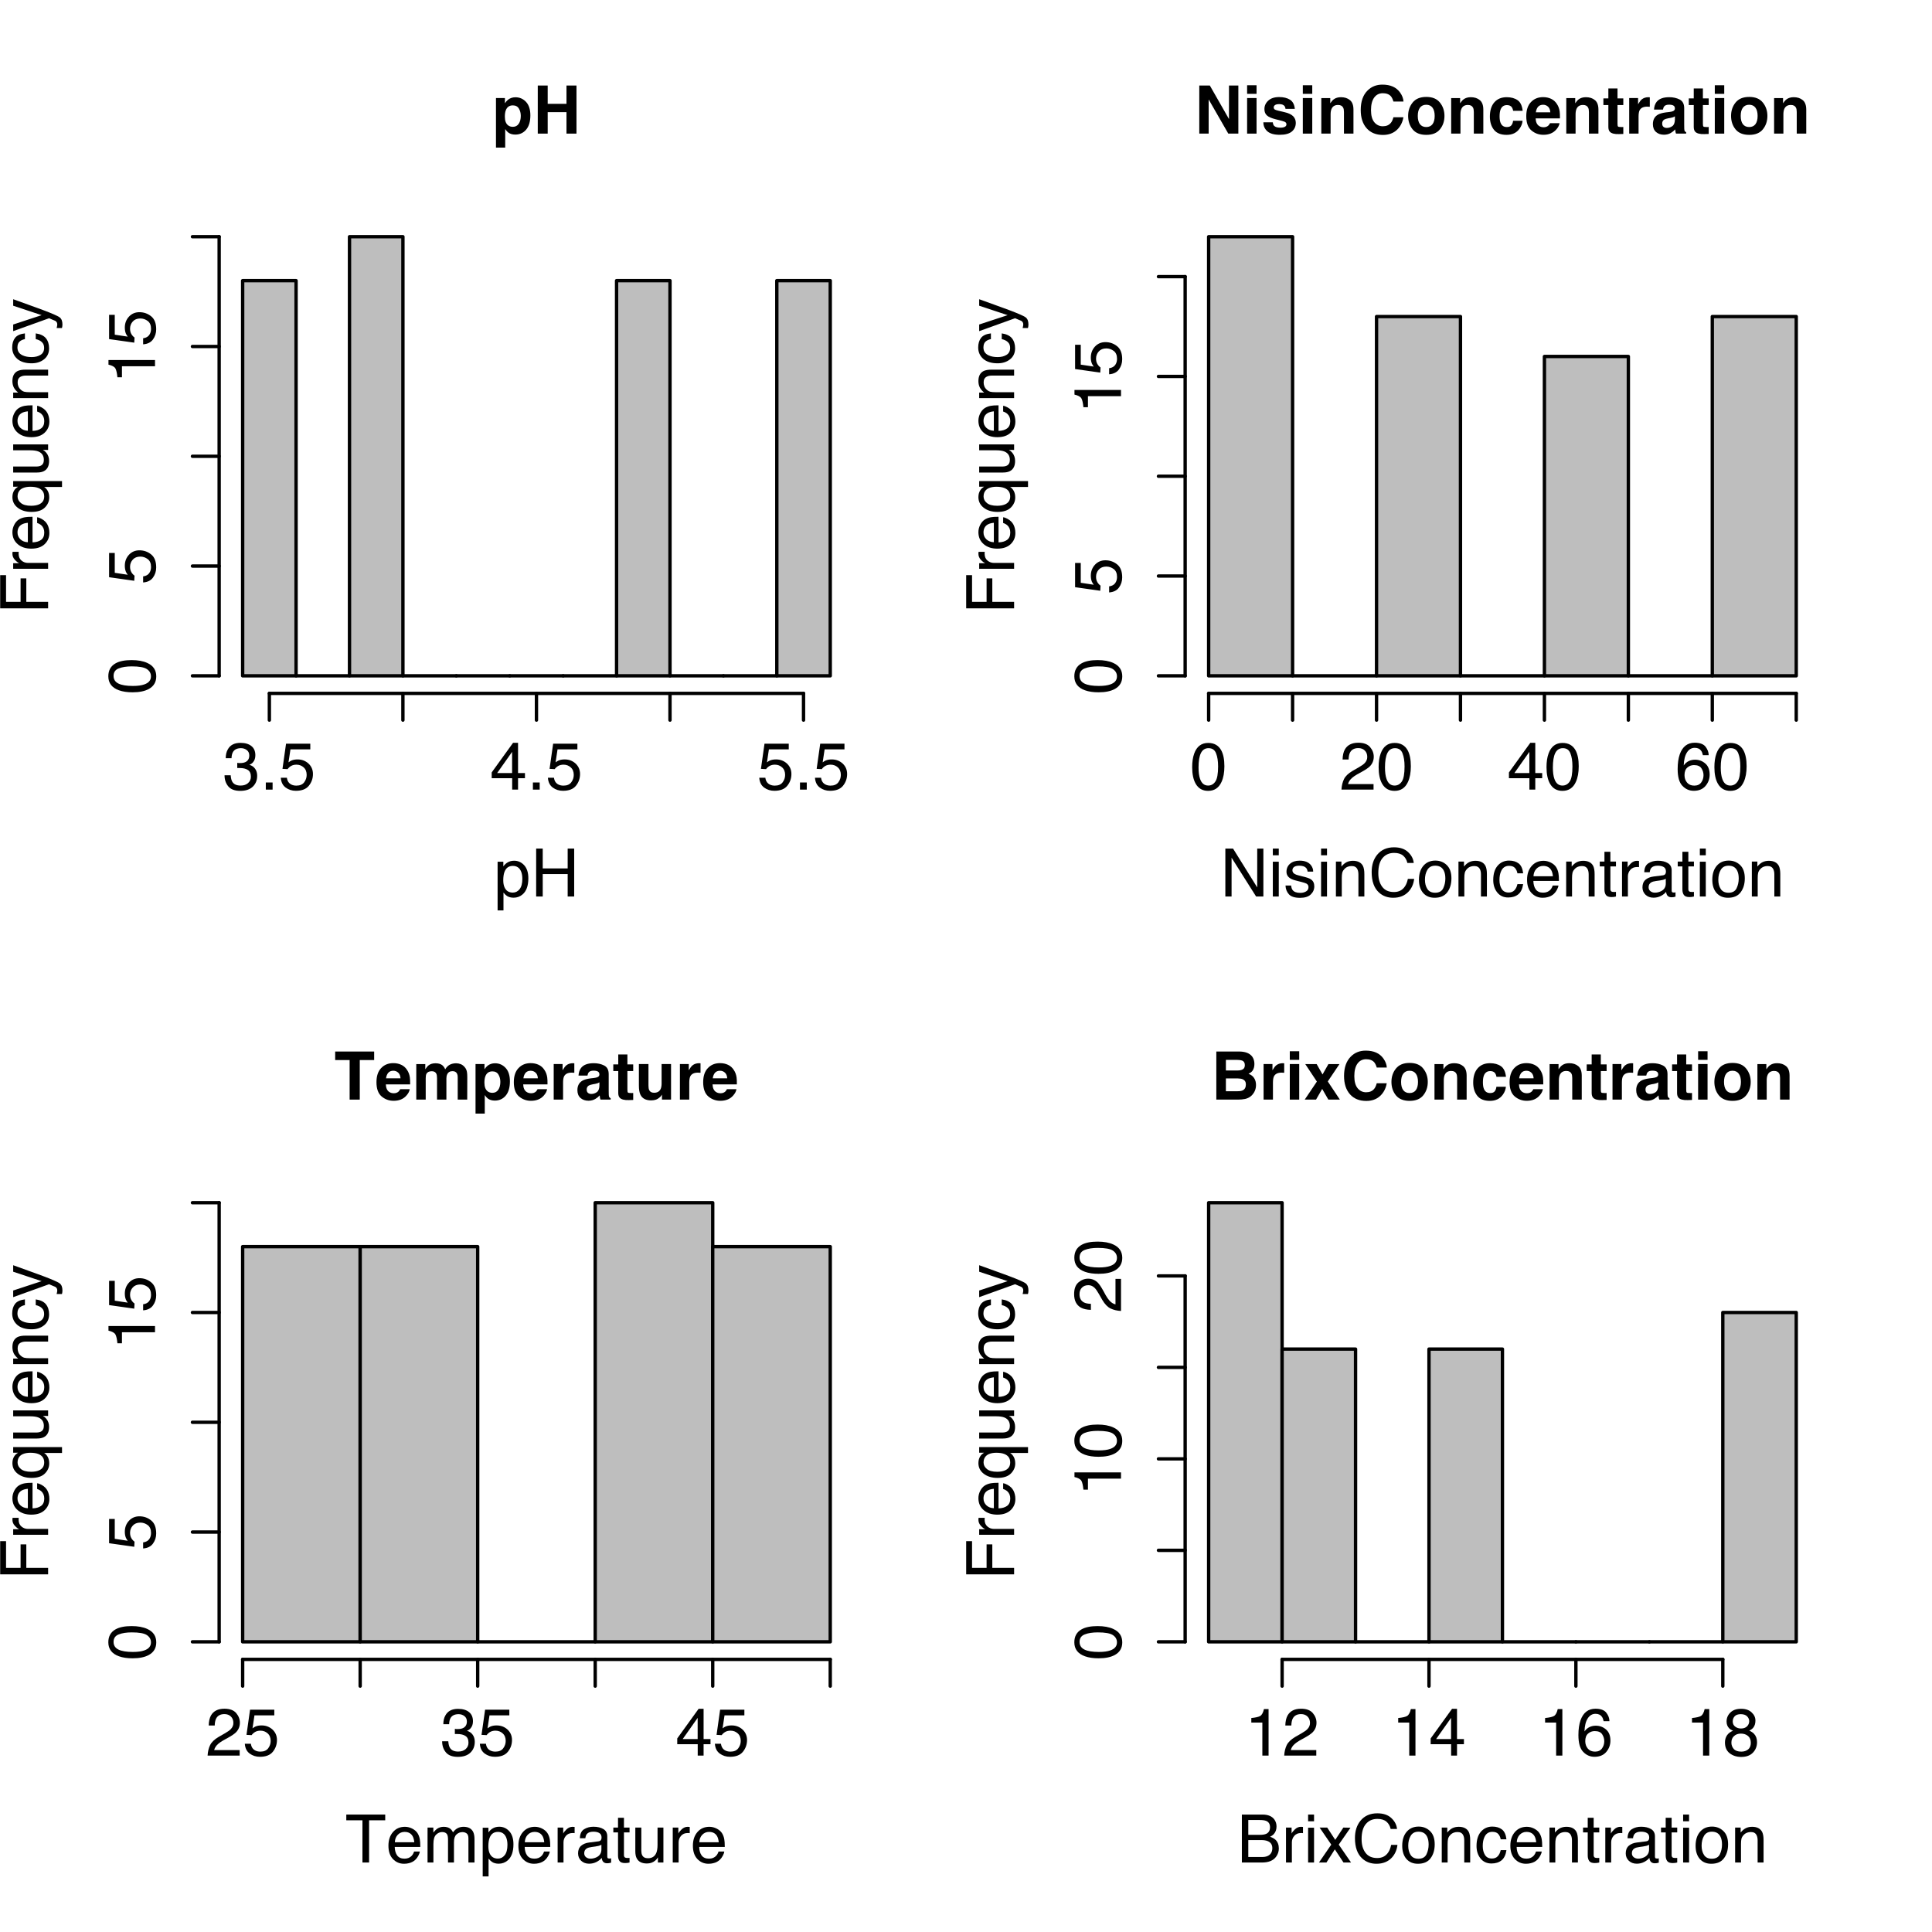 <?xml version="1.0" encoding="UTF-8"?>
<svg xmlns="http://www.w3.org/2000/svg" xmlns:xlink="http://www.w3.org/1999/xlink" width="432pt" height="432pt" viewBox="0 0 432 432" version="1.1">
<defs>
<g>
<symbol overflow="visible" id="glyph0-0">
<path style="stroke:none;" d="M 1.125 0 L 1.125 -10.75 L 9.781 -10.75 L 9.781 0 Z M 8.438 -1.344 L 8.438 -9.406 L 2.469 -9.406 L 2.469 -1.344 Z M 8.438 -1.344 "/>
</symbol>
<symbol overflow="visible" id="glyph0-1">
<path style="stroke:none;" d="M 6.453 -3.969 C 6.453 -4.582 6.312 -5.125 6.031 -5.594 C 5.75 -6.07 5.297 -6.312 4.672 -6.312 C 3.91 -6.312 3.391 -5.953 3.109 -5.234 C 2.961 -4.859 2.891 -4.379 2.891 -3.797 C 2.891 -2.867 3.133 -2.219 3.625 -1.844 C 3.914 -1.625 4.266 -1.516 4.672 -1.516 C 5.242 -1.516 5.68 -1.738 5.984 -2.188 C 6.297 -2.633 6.453 -3.227 6.453 -3.969 Z M 5.266 -8.125 C 6.191 -8.125 6.977 -7.781 7.625 -7.094 C 8.27 -6.406 8.594 -5.398 8.594 -4.078 C 8.594 -2.68 8.273 -1.613 7.641 -0.875 C 7.016 -0.145 6.207 0.219 5.219 0.219 C 4.582 0.219 4.055 0.062 3.641 -0.25 C 3.41 -0.426 3.188 -0.68 2.969 -1.016 L 2.969 3.125 L 0.906 3.125 L 0.906 -7.953 L 2.906 -7.953 L 2.906 -6.781 C 3.125 -7.125 3.363 -7.395 3.625 -7.594 C 4.082 -7.945 4.629 -8.125 5.266 -8.125 Z M 5.266 -8.125 "/>
</symbol>
<symbol overflow="visible" id="glyph0-2">
<path style="stroke:none;" d="M 1.125 0 L 1.125 -10.75 L 3.344 -10.75 L 3.344 -6.656 L 7.547 -6.656 L 7.547 -10.75 L 9.781 -10.75 L 9.781 0 L 7.547 0 L 7.547 -4.797 L 3.344 -4.797 L 3.344 0 Z M 1.125 0 "/>
</symbol>
<symbol overflow="visible" id="glyph0-3">
<path style="stroke:none;" d="M 1.094 -10.75 L 3.453 -10.75 L 7.734 -3.25 L 7.734 -10.75 L 9.828 -10.75 L 9.828 0 L 7.578 0 L 3.188 -7.641 L 3.188 0 L 1.094 0 Z M 5.547 -10.766 Z M 5.547 -10.766 "/>
</symbol>
<symbol overflow="visible" id="glyph0-4">
<path style="stroke:none;" d="M 3.109 -8.891 L 1 -8.891 L 1 -10.812 L 3.109 -10.812 Z M 1 -7.953 L 3.109 -7.953 L 3.109 0 L 1 0 Z M 1 -7.953 "/>
</symbol>
<symbol overflow="visible" id="glyph0-5">
<path style="stroke:none;" d="M 2.594 -2.531 C 2.633 -2.164 2.727 -1.906 2.875 -1.75 C 3.133 -1.469 3.609 -1.328 4.297 -1.328 C 4.711 -1.328 5.039 -1.391 5.281 -1.516 C 5.52 -1.641 5.641 -1.82 5.641 -2.062 C 5.641 -2.301 5.539 -2.477 5.344 -2.594 C 5.145 -2.719 4.426 -2.926 3.188 -3.219 C 2.281 -3.445 1.645 -3.727 1.281 -4.062 C 0.906 -4.395 0.719 -4.867 0.719 -5.484 C 0.719 -6.223 1.004 -6.852 1.578 -7.375 C 2.16 -7.906 2.973 -8.172 4.016 -8.172 C 5.004 -8.172 5.812 -7.973 6.438 -7.578 C 7.062 -7.18 7.422 -6.5 7.516 -5.531 L 5.438 -5.531 C 5.406 -5.801 5.332 -6.008 5.219 -6.156 C 4.988 -6.445 4.598 -6.594 4.047 -6.594 C 3.598 -6.594 3.273 -6.52 3.078 -6.375 C 2.891 -6.227 2.797 -6.062 2.797 -5.875 C 2.797 -5.633 2.895 -5.461 3.094 -5.359 C 3.301 -5.242 4.023 -5.051 5.266 -4.781 C 6.086 -4.594 6.707 -4.301 7.125 -3.906 C 7.531 -3.5 7.734 -3 7.734 -2.406 C 7.734 -1.613 7.441 -0.969 6.859 -0.469 C 6.273 0.02 5.367 0.266 4.141 0.266 C 2.891 0.266 1.969 0.004 1.375 -0.516 C 0.781 -1.047 0.484 -1.719 0.484 -2.531 Z M 4.172 -8.156 Z M 4.172 -8.156 "/>
</symbol>
<symbol overflow="visible" id="glyph0-6">
<path style="stroke:none;" d="M 5.375 -8.141 C 6.195 -8.141 6.867 -7.922 7.391 -7.484 C 7.91 -7.055 8.172 -6.348 8.172 -5.359 L 8.172 0 L 6.047 0 L 6.047 -4.828 C 6.047 -5.254 5.988 -5.578 5.875 -5.797 C 5.676 -6.203 5.289 -6.406 4.719 -6.406 C 4.008 -6.406 3.523 -6.109 3.266 -5.516 C 3.129 -5.203 3.062 -4.797 3.062 -4.297 L 3.062 0 L 0.984 0 L 0.984 -7.938 L 2.984 -7.938 L 2.984 -6.781 C 3.254 -7.188 3.508 -7.477 3.75 -7.656 C 4.176 -7.977 4.719 -8.141 5.375 -8.141 Z M 4.609 -8.156 Z M 4.609 -8.156 "/>
</symbol>
<symbol overflow="visible" id="glyph0-7">
<path style="stroke:none;" d="M 0.672 -5.281 C 0.672 -7.164 1.176 -8.613 2.188 -9.625 C 3.062 -10.508 4.172 -10.953 5.516 -10.953 C 7.328 -10.953 8.648 -10.359 9.484 -9.172 C 9.953 -8.504 10.203 -7.836 10.234 -7.172 L 7.984 -7.172 C 7.836 -7.68 7.648 -8.07 7.422 -8.344 C 7.016 -8.801 6.41 -9.031 5.609 -9.031 C 4.797 -9.031 4.148 -8.703 3.672 -8.047 C 3.203 -7.391 2.969 -6.457 2.969 -5.25 C 2.969 -4.039 3.219 -3.133 3.719 -2.531 C 4.219 -1.938 4.848 -1.641 5.609 -1.641 C 6.398 -1.641 7.004 -1.898 7.422 -2.422 C 7.648 -2.691 7.836 -3.102 7.984 -3.656 L 10.219 -3.656 C 10.02 -2.488 9.52 -1.535 8.719 -0.797 C 7.914 -0.066 6.891 0.297 5.641 0.297 C 4.098 0.297 2.883 -0.195 2 -1.188 C 1.113 -2.188 0.672 -3.551 0.672 -5.281 Z M 5.453 -11.078 Z M 5.453 -11.078 "/>
</symbol>
<symbol overflow="visible" id="glyph0-8">
<path style="stroke:none;" d="M 4.531 -1.469 C 5.145 -1.469 5.613 -1.68 5.938 -2.109 C 6.258 -2.547 6.422 -3.16 6.422 -3.953 C 6.422 -4.754 6.258 -5.367 5.938 -5.797 C 5.613 -6.234 5.145 -6.453 4.531 -6.453 C 3.926 -6.453 3.457 -6.234 3.125 -5.797 C 2.801 -5.367 2.641 -4.754 2.641 -3.953 C 2.641 -3.16 2.801 -2.547 3.125 -2.109 C 3.457 -1.68 3.926 -1.469 4.531 -1.469 Z M 8.609 -3.953 C 8.609 -2.785 8.27 -1.785 7.594 -0.953 C 6.926 -0.129 5.91 0.281 4.547 0.281 C 3.18 0.281 2.16 -0.129 1.484 -0.953 C 0.816 -1.785 0.484 -2.785 0.484 -3.953 C 0.484 -5.109 0.816 -6.102 1.484 -6.938 C 2.16 -7.781 3.18 -8.203 4.547 -8.203 C 5.91 -8.203 6.926 -7.781 7.594 -6.938 C 8.27 -6.102 8.609 -5.109 8.609 -3.953 Z M 4.547 -8.156 Z M 4.547 -8.156 "/>
</symbol>
<symbol overflow="visible" id="glyph0-9">
<path style="stroke:none;" d="M 5.719 -5.094 C 5.676 -5.395 5.578 -5.664 5.422 -5.906 C 5.18 -6.219 4.816 -6.375 4.328 -6.375 C 3.629 -6.375 3.148 -6.031 2.891 -5.344 C 2.754 -4.969 2.688 -4.473 2.688 -3.859 C 2.688 -3.273 2.754 -2.805 2.891 -2.453 C 3.141 -1.797 3.609 -1.469 4.297 -1.469 C 4.785 -1.469 5.129 -1.598 5.328 -1.859 C 5.535 -2.117 5.66 -2.457 5.703 -2.875 L 7.828 -2.875 C 7.773 -2.25 7.547 -1.656 7.141 -1.094 C 6.484 -0.176 5.52 0.281 4.25 0.281 C 2.969 0.281 2.023 -0.098 1.422 -0.859 C 0.816 -1.617 0.516 -2.602 0.516 -3.812 C 0.516 -5.176 0.848 -6.238 1.516 -7 C 2.18 -7.758 3.102 -8.141 4.281 -8.141 C 5.27 -8.141 6.082 -7.914 6.719 -7.469 C 7.352 -7.02 7.727 -6.227 7.844 -5.094 Z M 4.312 -8.156 Z M 4.312 -8.156 "/>
</symbol>
<symbol overflow="visible" id="glyph0-10">
<path style="stroke:none;" d="M 4.109 -6.453 C 3.629 -6.453 3.254 -6.301 2.984 -6 C 2.723 -5.695 2.555 -5.285 2.484 -4.766 L 5.719 -4.766 C 5.688 -5.316 5.52 -5.734 5.219 -6.016 C 4.914 -6.305 4.547 -6.453 4.109 -6.453 Z M 4.109 -8.156 C 4.766 -8.156 5.359 -8.031 5.891 -7.781 C 6.422 -7.539 6.859 -7.148 7.203 -6.609 C 7.516 -6.141 7.719 -5.594 7.812 -4.969 C 7.863 -4.602 7.883 -4.082 7.875 -3.406 L 2.438 -3.406 C 2.469 -2.602 2.719 -2.039 3.188 -1.719 C 3.477 -1.52 3.82 -1.422 4.219 -1.422 C 4.645 -1.422 4.992 -1.539 5.266 -1.781 C 5.41 -1.914 5.539 -2.098 5.656 -2.328 L 7.781 -2.328 C 7.719 -1.859 7.469 -1.379 7.031 -0.891 C 6.352 -0.117 5.398 0.266 4.172 0.266 C 3.16 0.266 2.27 -0.055 1.5 -0.703 C 0.727 -1.359 0.344 -2.422 0.344 -3.891 C 0.344 -5.266 0.691 -6.316 1.391 -7.047 C 2.086 -7.785 2.992 -8.156 4.109 -8.156 Z M 4.25 -8.156 Z M 4.25 -8.156 "/>
</symbol>
<symbol overflow="visible" id="glyph0-11">
<path style="stroke:none;" d="M 0.156 -6.391 L 0.156 -7.875 L 1.266 -7.875 L 1.266 -10.094 L 3.312 -10.094 L 3.312 -7.875 L 4.609 -7.875 L 4.609 -6.391 L 3.312 -6.391 L 3.312 -2.203 C 3.312 -1.867 3.352 -1.66 3.438 -1.578 C 3.52 -1.504 3.773 -1.469 4.203 -1.469 C 4.266 -1.469 4.328 -1.469 4.391 -1.469 C 4.461 -1.469 4.535 -1.473 4.609 -1.484 L 4.609 0.078 L 3.625 0.109 C 2.645 0.141 1.973 -0.031 1.609 -0.406 C 1.379 -0.645 1.266 -1.008 1.266 -1.5 L 1.266 -6.391 Z M 0.156 -6.391 "/>
</symbol>
<symbol overflow="visible" id="glyph0-12">
<path style="stroke:none;" d="M 5.281 -8.141 C 5.32 -8.141 5.352 -8.133 5.375 -8.125 C 5.406 -8.125 5.469 -8.125 5.562 -8.125 L 5.562 -6 C 5.438 -6.008 5.32 -6.016 5.219 -6.016 C 5.113 -6.023 5.031 -6.031 4.969 -6.031 C 4.133 -6.031 3.57 -5.758 3.281 -5.219 C 3.125 -4.906 3.047 -4.43 3.047 -3.797 L 3.047 0 L 0.953 0 L 0.953 -7.953 L 2.938 -7.953 L 2.938 -6.562 C 3.25 -7.094 3.523 -7.457 3.766 -7.656 C 4.16 -7.977 4.664 -8.141 5.281 -8.141 Z M 5.281 -8.141 "/>
</symbol>
<symbol overflow="visible" id="glyph0-13">
<path style="stroke:none;" d="M 5.359 -3.859 C 5.223 -3.773 5.086 -3.707 4.953 -3.656 C 4.816 -3.613 4.633 -3.566 4.406 -3.516 L 3.938 -3.438 C 3.5 -3.352 3.188 -3.258 3 -3.156 C 2.676 -2.957 2.516 -2.66 2.516 -2.266 C 2.516 -1.91 2.613 -1.656 2.812 -1.5 C 3.008 -1.344 3.25 -1.266 3.531 -1.266 C 3.977 -1.266 4.391 -1.395 4.766 -1.656 C 5.141 -1.914 5.336 -2.395 5.359 -3.094 Z M 4.094 -4.828 C 4.477 -4.879 4.754 -4.941 4.922 -5.016 C 5.211 -5.141 5.359 -5.336 5.359 -5.609 C 5.359 -5.93 5.242 -6.156 5.016 -6.281 C 4.797 -6.406 4.469 -6.469 4.031 -6.469 C 3.539 -6.469 3.191 -6.348 2.984 -6.109 C 2.836 -5.922 2.738 -5.676 2.688 -5.375 L 0.688 -5.375 C 0.727 -6.07 0.922 -6.645 1.266 -7.094 C 1.816 -7.789 2.758 -8.141 4.094 -8.141 C 4.969 -8.141 5.742 -7.969 6.422 -7.625 C 7.098 -7.281 7.438 -6.629 7.438 -5.672 L 7.438 -2.016 C 7.438 -1.766 7.441 -1.457 7.453 -1.094 C 7.461 -0.82 7.5 -0.641 7.562 -0.547 C 7.633 -0.453 7.738 -0.375 7.875 -0.312 L 7.875 0 L 5.609 0 C 5.547 -0.156 5.504 -0.301 5.484 -0.438 C 5.461 -0.582 5.441 -0.75 5.422 -0.938 C 5.141 -0.625 4.812 -0.359 4.438 -0.141 C 3.988 0.117 3.484 0.25 2.922 0.25 C 2.203 0.25 1.609 0.047 1.141 -0.359 C 0.672 -0.773 0.438 -1.359 0.438 -2.109 C 0.438 -3.086 0.812 -3.797 1.562 -4.234 C 1.977 -4.473 2.586 -4.645 3.391 -4.75 Z M 4.203 -8.156 Z M 4.203 -8.156 "/>
</symbol>
<symbol overflow="visible" id="glyph0-14">
<path style="stroke:none;" d="M 8.953 -10.75 L 8.953 -8.844 L 5.734 -8.844 L 5.734 0 L 3.469 0 L 3.469 -8.844 L 0.234 -8.844 L 0.234 -10.75 Z M 8.953 -10.75 "/>
</symbol>
<symbol overflow="visible" id="glyph0-15">
<path style="stroke:none;" d="M 9.859 -8.125 C 10.203 -8.125 10.547 -8.055 10.891 -7.922 C 11.234 -7.785 11.539 -7.547 11.812 -7.203 C 12.039 -6.93 12.191 -6.594 12.266 -6.188 C 12.316 -5.914 12.344 -5.523 12.344 -5.016 L 12.328 0 L 10.203 0 L 10.203 -5.062 C 10.203 -5.363 10.148 -5.613 10.047 -5.812 C 9.867 -6.176 9.531 -6.359 9.031 -6.359 C 8.457 -6.359 8.062 -6.117 7.844 -5.641 C 7.727 -5.391 7.672 -5.086 7.672 -4.734 L 7.672 0 L 5.578 0 L 5.578 -4.734 C 5.578 -5.203 5.531 -5.547 5.438 -5.766 C 5.258 -6.148 4.914 -6.344 4.406 -6.344 C 3.812 -6.344 3.41 -6.148 3.203 -5.766 C 3.098 -5.547 3.047 -5.219 3.047 -4.781 L 3.047 0 L 0.938 0 L 0.938 -7.938 L 2.953 -7.938 L 2.953 -6.781 C 3.211 -7.188 3.457 -7.477 3.688 -7.656 C 4.082 -7.969 4.602 -8.125 5.25 -8.125 C 5.852 -8.125 6.344 -7.988 6.719 -7.719 C 7.02 -7.477 7.25 -7.16 7.406 -6.766 C 7.676 -7.234 8.016 -7.578 8.422 -7.797 C 8.848 -8.016 9.328 -8.125 9.859 -8.125 Z M 9.859 -8.125 "/>
</symbol>
<symbol overflow="visible" id="glyph0-16">
<path style="stroke:none;" d="M 3.047 -7.953 L 3.047 -3.156 C 3.047 -2.707 3.098 -2.367 3.203 -2.141 C 3.391 -1.734 3.758 -1.531 4.312 -1.531 C 5.02 -1.531 5.508 -1.816 5.781 -2.391 C 5.914 -2.703 5.984 -3.113 5.984 -3.625 L 5.984 -7.953 L 8.094 -7.953 L 8.094 0 L 6.062 0 L 6.062 -1.125 C 6.051 -1.102 6.004 -1.031 5.922 -0.906 C 5.848 -0.781 5.754 -0.672 5.641 -0.578 C 5.316 -0.285 5.004 -0.086 4.703 0.016 C 4.398 0.117 4.039 0.172 3.625 0.172 C 2.457 0.172 1.664 -0.25 1.25 -1.094 C 1.02 -1.562 0.906 -2.25 0.906 -3.156 L 0.906 -7.953 Z M 4.5 -8.156 Z M 4.5 -8.156 "/>
</symbol>
<symbol overflow="visible" id="glyph0-17">
<path style="stroke:none;" d="M 3.312 -8.891 L 3.312 -6.516 L 5.953 -6.516 C 6.43 -6.516 6.816 -6.602 7.109 -6.781 C 7.398 -6.957 7.547 -7.27 7.547 -7.719 C 7.547 -8.219 7.352 -8.551 6.969 -8.719 C 6.633 -8.832 6.207 -8.891 5.688 -8.891 Z M 3.312 -4.734 L 3.312 -1.875 L 5.953 -1.875 C 6.43 -1.875 6.801 -1.938 7.062 -2.062 C 7.539 -2.289 7.781 -2.738 7.781 -3.406 C 7.781 -3.957 7.547 -4.336 7.078 -4.547 C 6.828 -4.66 6.469 -4.723 6 -4.734 Z M 6.391 -10.75 C 7.711 -10.727 8.648 -10.348 9.203 -9.609 C 9.523 -9.148 9.688 -8.602 9.688 -7.969 C 9.688 -7.312 9.523 -6.781 9.203 -6.375 C 9.016 -6.156 8.738 -5.953 8.375 -5.766 C 8.926 -5.566 9.344 -5.25 9.625 -4.812 C 9.906 -4.383 10.047 -3.863 10.047 -3.25 C 10.047 -2.613 9.883 -2.039 9.562 -1.531 C 9.352 -1.195 9.098 -0.914 8.797 -0.688 C 8.453 -0.426 8.047 -0.242 7.578 -0.141 C 7.109 -0.047 6.598 0 6.047 0 L 1.172 0 L 1.172 -10.75 Z M 6.391 -10.75 "/>
</symbol>
<symbol overflow="visible" id="glyph0-18">
<path style="stroke:none;" d="M 0.188 0 L 2.906 -4.031 L 0.312 -7.938 L 2.859 -7.938 L 4.172 -5.625 L 5.484 -7.938 L 7.953 -7.938 L 5.344 -4.062 L 8.047 0 L 5.469 0 L 4.094 -2.391 L 2.719 0 Z M 0.188 0 "/>
</symbol>
<symbol overflow="visible" id="glyph1-0">
<path style="stroke:none;" d="M 0.484 0 L 0.484 -10.719 L 8.984 -10.719 L 8.984 0 Z M 7.641 -1.344 L 7.641 -9.375 L 1.828 -9.375 L 1.828 -1.344 Z M 7.641 -1.344 "/>
</symbol>
<symbol overflow="visible" id="glyph1-1">
<path style="stroke:none;" d="M 4.266 -0.875 C 4.867 -0.875 5.375 -1.129 5.781 -1.641 C 6.188 -2.16 6.391 -2.93 6.391 -3.953 C 6.391 -4.578 6.301 -5.113 6.125 -5.562 C 5.781 -6.414 5.16 -6.844 4.266 -6.844 C 3.348 -6.844 2.723 -6.391 2.391 -5.484 C 2.211 -4.992 2.125 -4.375 2.125 -3.625 C 2.125 -3.031 2.211 -2.52 2.391 -2.094 C 2.734 -1.281 3.359 -0.875 4.266 -0.875 Z M 0.859 -7.781 L 2.141 -7.781 L 2.141 -6.734 C 2.398 -7.086 2.688 -7.363 3 -7.562 C 3.438 -7.852 3.957 -8 4.562 -8 C 5.445 -8 6.195 -7.66 6.812 -6.984 C 7.426 -6.305 7.734 -5.336 7.734 -4.078 C 7.734 -2.379 7.289 -1.164 6.406 -0.438 C 5.844 0.031 5.188 0.266 4.438 0.266 C 3.844 0.266 3.348 0.133 2.953 -0.125 C 2.723 -0.27 2.461 -0.52 2.172 -0.875 L 2.172 3.109 L 0.859 3.109 Z M 0.859 -7.781 "/>
</symbol>
<symbol overflow="visible" id="glyph1-2">
<path style="stroke:none;" d="M 1.172 -10.719 L 2.641 -10.719 L 2.641 -6.281 L 8.219 -6.281 L 8.219 -10.719 L 9.672 -10.719 L 9.672 0 L 8.219 0 L 8.219 -5.016 L 2.641 -5.016 L 2.641 0 L 1.172 0 Z M 1.172 -10.719 "/>
</symbol>
<symbol overflow="visible" id="glyph1-3">
<path style="stroke:none;" d="M 3.875 0.281 C 2.645 0.281 1.75 -0.055 1.188 -0.734 C 0.633 -1.41 0.359 -2.234 0.359 -3.203 L 1.734 -3.203 C 1.785 -2.535 1.91 -2.047 2.109 -1.734 C 2.453 -1.18 3.066 -0.906 3.953 -0.906 C 4.641 -0.906 5.191 -1.086 5.609 -1.453 C 6.035 -1.828 6.25 -2.305 6.25 -2.891 C 6.25 -3.609 6.023 -4.109 5.578 -4.391 C 5.141 -4.68 4.531 -4.828 3.75 -4.828 C 3.664 -4.828 3.578 -4.828 3.484 -4.828 C 3.391 -4.828 3.297 -4.828 3.203 -4.828 L 3.203 -5.984 C 3.336 -5.961 3.453 -5.945 3.547 -5.938 C 3.641 -5.938 3.738 -5.938 3.844 -5.938 C 4.344 -5.938 4.75 -6.016 5.062 -6.172 C 5.613 -6.453 5.891 -6.941 5.891 -7.641 C 5.891 -8.16 5.703 -8.562 5.328 -8.844 C 4.961 -9.125 4.535 -9.266 4.047 -9.266 C 3.172 -9.266 2.566 -8.973 2.234 -8.391 C 2.047 -8.066 1.941 -7.609 1.922 -7.016 L 0.625 -7.016 C 0.625 -7.797 0.781 -8.457 1.094 -9 C 1.625 -9.969 2.562 -10.453 3.906 -10.453 C 4.969 -10.453 5.789 -10.211 6.375 -9.734 C 6.957 -9.266 7.25 -8.582 7.25 -7.688 C 7.25 -7.039 7.078 -6.52 6.734 -6.125 C 6.523 -5.875 6.25 -5.68 5.906 -5.547 C 6.457 -5.391 6.883 -5.098 7.188 -4.672 C 7.5 -4.242 7.656 -3.719 7.656 -3.094 C 7.656 -2.094 7.328 -1.281 6.672 -0.656 C 6.016 -0.031 5.082 0.281 3.875 0.281 Z M 3.875 0.281 "/>
</symbol>
<symbol overflow="visible" id="glyph1-4">
<path style="stroke:none;" d="M 1.281 -1.594 L 2.797 -1.594 L 2.797 0 L 1.281 0 Z M 1.281 -1.594 "/>
</symbol>
<symbol overflow="visible" id="glyph1-5">
<path style="stroke:none;" d="M 1.844 -2.656 C 1.938 -1.906 2.285 -1.391 2.891 -1.109 C 3.203 -0.961 3.562 -0.891 3.969 -0.891 C 4.75 -0.891 5.328 -1.133 5.703 -1.625 C 6.078 -2.125 6.266 -2.676 6.266 -3.281 C 6.266 -4.008 6.039 -4.57 5.594 -4.969 C 5.145 -5.375 4.609 -5.578 3.984 -5.578 C 3.535 -5.578 3.148 -5.488 2.828 -5.312 C 2.504 -5.133 2.227 -4.891 2 -4.578 L 0.859 -4.641 L 1.656 -10.266 L 7.078 -10.266 L 7.078 -9 L 2.641 -9 L 2.203 -6.094 C 2.441 -6.281 2.672 -6.422 2.891 -6.516 C 3.273 -6.672 3.723 -6.75 4.234 -6.75 C 5.191 -6.75 6.004 -6.441 6.672 -5.828 C 7.336 -5.211 7.672 -4.43 7.672 -3.484 C 7.672 -2.492 7.363 -1.617 6.75 -0.859 C 6.145 -0.109 5.176 0.266 3.844 0.266 C 2.988 0.266 2.234 0.023 1.578 -0.453 C 0.922 -0.93 0.555 -1.664 0.484 -2.656 Z M 1.844 -2.656 "/>
</symbol>
<symbol overflow="visible" id="glyph1-6">
<path style="stroke:none;" d="M 4.938 -3.703 L 4.938 -8.438 L 1.594 -3.703 Z M 4.953 0 L 4.953 -2.547 L 0.375 -2.547 L 0.375 -3.844 L 5.156 -10.469 L 6.266 -10.469 L 6.266 -3.703 L 7.812 -3.703 L 7.812 -2.547 L 6.266 -2.547 L 6.266 0 Z M 4.953 0 "/>
</symbol>
<symbol overflow="visible" id="glyph1-7">
<path style="stroke:none;" d="M 1.141 -10.719 L 2.859 -10.719 L 8.266 -2.031 L 8.266 -10.719 L 9.641 -10.719 L 9.641 0 L 8.016 0 L 2.531 -8.672 L 2.531 0 L 1.141 0 Z M 5.297 -10.719 Z M 5.297 -10.719 "/>
</symbol>
<symbol overflow="visible" id="glyph1-8">
<path style="stroke:none;" d="M 0.969 -7.781 L 2.297 -7.781 L 2.297 0 L 0.969 0 Z M 0.969 -10.719 L 2.297 -10.719 L 2.297 -9.219 L 0.969 -9.219 Z M 0.969 -10.719 "/>
</symbol>
<symbol overflow="visible" id="glyph1-9">
<path style="stroke:none;" d="M 1.75 -2.453 C 1.781 -2.016 1.891 -1.676 2.078 -1.438 C 2.398 -1.02 2.973 -0.812 3.797 -0.812 C 4.273 -0.812 4.695 -0.914 5.062 -1.125 C 5.438 -1.332 5.625 -1.66 5.625 -2.109 C 5.625 -2.441 5.477 -2.695 5.188 -2.875 C 5 -2.977 4.625 -3.102 4.062 -3.25 L 3.016 -3.516 C 2.348 -3.672 1.859 -3.852 1.547 -4.062 C 0.984 -4.414 0.703 -4.906 0.703 -5.531 C 0.703 -6.27 0.969 -6.867 1.5 -7.328 C 2.031 -7.785 2.742 -8.016 3.641 -8.016 C 4.816 -8.016 5.664 -7.672 6.188 -6.984 C 6.52 -6.547 6.68 -6.07 6.672 -5.562 L 5.422 -5.562 C 5.398 -5.863 5.297 -6.133 5.109 -6.375 C 4.805 -6.719 4.285 -6.891 3.547 -6.891 C 3.047 -6.891 2.664 -6.797 2.406 -6.609 C 2.156 -6.422 2.031 -6.172 2.031 -5.859 C 2.031 -5.516 2.195 -5.242 2.531 -5.047 C 2.727 -4.922 3.02 -4.812 3.406 -4.719 L 4.266 -4.5 C 5.211 -4.281 5.844 -4.062 6.156 -3.844 C 6.664 -3.508 6.922 -2.984 6.922 -2.266 C 6.922 -1.566 6.656 -0.961 6.125 -0.453 C 5.602 0.047 4.805 0.297 3.734 0.297 C 2.566 0.297 1.738 0.035 1.25 -0.484 C 0.77 -1.016 0.516 -1.672 0.484 -2.453 Z M 3.688 -8 Z M 3.688 -8 "/>
</symbol>
<symbol overflow="visible" id="glyph1-10">
<path style="stroke:none;" d="M 0.969 -7.812 L 2.203 -7.812 L 2.203 -6.703 C 2.578 -7.16 2.969 -7.488 3.375 -7.688 C 3.789 -7.883 4.254 -7.984 4.766 -7.984 C 5.867 -7.984 6.617 -7.598 7.016 -6.828 C 7.223 -6.398 7.328 -5.797 7.328 -5.016 L 7.328 0 L 6 0 L 6 -4.922 C 6 -5.398 5.926 -5.785 5.781 -6.078 C 5.551 -6.566 5.129 -6.812 4.516 -6.812 C 4.203 -6.812 3.945 -6.773 3.75 -6.703 C 3.383 -6.598 3.066 -6.383 2.797 -6.062 C 2.578 -5.812 2.438 -5.547 2.375 -5.266 C 2.312 -4.992 2.281 -4.602 2.281 -4.094 L 2.281 0 L 0.969 0 Z M 4.047 -8 Z M 4.047 -8 "/>
</symbol>
<symbol overflow="visible" id="glyph1-11">
<path style="stroke:none;" d="M 5.656 -11 C 7.008 -11 8.062 -10.641 8.812 -9.922 C 9.562 -9.211 9.977 -8.406 10.062 -7.5 L 8.641 -7.5 C 8.484 -8.188 8.164 -8.734 7.688 -9.141 C 7.207 -9.547 6.535 -9.75 5.672 -9.75 C 4.609 -9.75 3.754 -9.375 3.109 -8.625 C 2.461 -7.883 2.141 -6.75 2.141 -5.219 C 2.141 -3.969 2.43 -2.953 3.016 -2.172 C 3.598 -1.391 4.473 -1 5.641 -1 C 6.711 -1 7.523 -1.41 8.078 -2.234 C 8.379 -2.66 8.602 -3.227 8.75 -3.938 L 10.156 -3.938 C 10.031 -2.812 9.613 -1.863 8.906 -1.094 C 8.051 -0.176 6.906 0.281 5.469 0.281 C 4.219 0.281 3.172 -0.098 2.328 -0.859 C 1.211 -1.848 0.656 -3.383 0.656 -5.469 C 0.656 -7.051 1.07 -8.348 1.906 -9.359 C 2.812 -10.453 4.062 -11 5.656 -11 Z M 5.359 -11 Z M 5.359 -11 "/>
</symbol>
<symbol overflow="visible" id="glyph1-12">
<path style="stroke:none;" d="M 4.062 -0.844 C 4.938 -0.844 5.535 -1.172 5.859 -1.828 C 6.18 -2.492 6.344 -3.227 6.344 -4.031 C 6.344 -4.758 6.223 -5.352 5.984 -5.812 C 5.617 -6.531 4.984 -6.891 4.078 -6.891 C 3.273 -6.891 2.691 -6.582 2.328 -5.969 C 1.961 -5.352 1.781 -4.613 1.781 -3.75 C 1.781 -2.926 1.961 -2.234 2.328 -1.672 C 2.691 -1.117 3.27 -0.844 4.062 -0.844 Z M 4.109 -8.031 C 5.117 -8.031 5.969 -7.695 6.656 -7.031 C 7.352 -6.363 7.703 -5.375 7.703 -4.062 C 7.703 -2.812 7.395 -1.773 6.781 -0.953 C 6.176 -0.129 5.227 0.281 3.938 0.281 C 2.863 0.281 2.008 -0.078 1.375 -0.797 C 0.75 -1.523 0.438 -2.504 0.438 -3.734 C 0.438 -5.047 0.766 -6.086 1.422 -6.859 C 2.086 -7.641 2.984 -8.031 4.109 -8.031 Z M 4.062 -8 Z M 4.062 -8 "/>
</symbol>
<symbol overflow="visible" id="glyph1-13">
<path style="stroke:none;" d="M 3.969 -8.031 C 4.852 -8.031 5.57 -7.816 6.125 -7.391 C 6.676 -6.961 7.008 -6.227 7.125 -5.188 L 5.844 -5.188 C 5.758 -5.664 5.578 -6.062 5.297 -6.375 C 5.023 -6.695 4.582 -6.859 3.969 -6.859 C 3.133 -6.859 2.539 -6.453 2.188 -5.641 C 1.945 -5.109 1.828 -4.453 1.828 -3.672 C 1.828 -2.891 1.992 -2.227 2.328 -1.688 C 2.66 -1.156 3.18 -0.891 3.891 -0.891 C 4.43 -0.891 4.859 -1.055 5.172 -1.391 C 5.492 -1.723 5.719 -2.18 5.844 -2.766 L 7.125 -2.766 C 6.977 -1.723 6.613 -0.961 6.031 -0.484 C 5.445 -0.016 4.695 0.219 3.781 0.219 C 2.758 0.219 1.945 -0.148 1.344 -0.891 C 0.738 -1.641 0.438 -2.57 0.438 -3.688 C 0.438 -5.062 0.766 -6.129 1.422 -6.891 C 2.086 -7.648 2.938 -8.031 3.969 -8.031 Z M 3.766 -8 Z M 3.766 -8 "/>
</symbol>
<symbol overflow="visible" id="glyph1-14">
<path style="stroke:none;" d="M 4.219 -7.984 C 4.77 -7.984 5.305 -7.852 5.828 -7.594 C 6.348 -7.332 6.742 -7 7.016 -6.594 C 7.273 -6.195 7.453 -5.734 7.547 -5.203 C 7.617 -4.848 7.656 -4.273 7.656 -3.484 L 1.938 -3.484 C 1.957 -2.691 2.141 -2.055 2.484 -1.578 C 2.836 -1.098 3.383 -0.859 4.125 -0.859 C 4.812 -0.859 5.359 -1.082 5.766 -1.531 C 5.992 -1.801 6.16 -2.109 6.266 -2.453 L 7.547 -2.453 C 7.516 -2.16 7.398 -1.836 7.203 -1.484 C 7.016 -1.141 6.801 -0.852 6.562 -0.625 C 6.164 -0.238 5.672 0.02 5.078 0.156 C 4.766 0.238 4.41 0.281 4.016 0.281 C 3.035 0.281 2.207 -0.07 1.531 -0.781 C 0.863 -1.488 0.531 -2.477 0.531 -3.75 C 0.531 -5.008 0.867 -6.031 1.547 -6.812 C 2.223 -7.594 3.113 -7.984 4.219 -7.984 Z M 6.312 -4.531 C 6.258 -5.094 6.133 -5.547 5.938 -5.891 C 5.57 -6.523 4.973 -6.844 4.141 -6.844 C 3.535 -6.844 3.023 -6.625 2.609 -6.188 C 2.203 -5.75 1.988 -5.195 1.969 -4.531 Z M 4.094 -8 Z M 4.094 -8 "/>
</symbol>
<symbol overflow="visible" id="glyph1-15">
<path style="stroke:none;" d="M 1.219 -10 L 2.547 -10 L 2.547 -7.812 L 3.797 -7.812 L 3.797 -6.734 L 2.547 -6.734 L 2.547 -1.641 C 2.547 -1.367 2.641 -1.188 2.828 -1.094 C 2.93 -1.039 3.102 -1.016 3.344 -1.016 C 3.406 -1.016 3.473 -1.016 3.547 -1.016 C 3.617 -1.016 3.703 -1.02 3.797 -1.031 L 3.797 0 C 3.648 0.039 3.492 0.07 3.328 0.094 C 3.16 0.113 2.984 0.125 2.797 0.125 C 2.18 0.125 1.766 -0.031 1.547 -0.344 C 1.328 -0.656 1.219 -1.062 1.219 -1.562 L 1.219 -6.734 L 0.172 -6.734 L 0.172 -7.812 L 1.219 -7.812 Z M 1.219 -10 "/>
</symbol>
<symbol overflow="visible" id="glyph1-16">
<path style="stroke:none;" d="M 1 -7.812 L 2.25 -7.812 L 2.25 -6.469 C 2.352 -6.727 2.602 -7.047 3 -7.422 C 3.395 -7.797 3.852 -7.984 4.375 -7.984 C 4.395 -7.984 4.438 -7.977 4.5 -7.969 C 4.562 -7.969 4.66 -7.961 4.797 -7.953 L 4.797 -6.562 C 4.723 -6.582 4.648 -6.594 4.578 -6.594 C 4.516 -6.594 4.445 -6.594 4.375 -6.594 C 3.707 -6.594 3.195 -6.379 2.844 -5.953 C 2.488 -5.535 2.312 -5.051 2.312 -4.5 L 2.312 0 L 1 0 Z M 1 -7.812 "/>
</symbol>
<symbol overflow="visible" id="glyph1-17">
<path style="stroke:none;" d="M 1.969 -2.078 C 1.969 -1.703 2.102 -1.406 2.375 -1.188 C 2.656 -0.969 2.988 -0.859 3.375 -0.859 C 3.832 -0.859 4.281 -0.961 4.719 -1.172 C 5.445 -1.523 5.812 -2.109 5.812 -2.922 L 5.812 -3.969 C 5.645 -3.875 5.438 -3.789 5.188 -3.719 C 4.938 -3.656 4.688 -3.609 4.438 -3.578 L 3.641 -3.469 C 3.172 -3.406 2.816 -3.305 2.578 -3.172 C 2.172 -2.941 1.969 -2.578 1.969 -2.078 Z M 5.156 -4.734 C 5.457 -4.773 5.656 -4.898 5.75 -5.109 C 5.812 -5.223 5.844 -5.391 5.844 -5.609 C 5.844 -6.055 5.68 -6.379 5.359 -6.578 C 5.047 -6.785 4.594 -6.891 4 -6.891 C 3.312 -6.891 2.82 -6.707 2.531 -6.344 C 2.375 -6.133 2.27 -5.828 2.219 -5.422 L 1 -5.422 C 1.02 -6.391 1.332 -7.062 1.938 -7.438 C 2.539 -7.812 3.238 -8 4.031 -8 C 4.945 -8 5.691 -7.82 6.266 -7.469 C 6.836 -7.125 7.125 -6.582 7.125 -5.844 L 7.125 -1.344 C 7.125 -1.207 7.148 -1.098 7.203 -1.016 C 7.254 -0.93 7.375 -0.891 7.562 -0.891 C 7.613 -0.891 7.676 -0.891 7.75 -0.891 C 7.82 -0.898 7.898 -0.914 7.984 -0.938 L 7.984 0.031 C 7.785 0.094 7.629 0.129 7.516 0.141 C 7.41 0.16 7.266 0.172 7.078 0.172 C 6.629 0.172 6.301 0.008 6.094 -0.312 C 5.988 -0.477 5.914 -0.719 5.875 -1.031 C 5.602 -0.688 5.219 -0.383 4.719 -0.125 C 4.219 0.133 3.664 0.266 3.062 0.266 C 2.344 0.266 1.75 0.047 1.281 -0.391 C 0.82 -0.836 0.594 -1.391 0.594 -2.047 C 0.594 -2.773 0.816 -3.336 1.266 -3.734 C 1.723 -4.129 2.32 -4.375 3.062 -4.469 Z M 4.062 -8 Z M 4.062 -8 "/>
</symbol>
<symbol overflow="visible" id="glyph1-18">
<path style="stroke:none;" d="M 4.047 -10.438 C 5.391 -10.438 6.363 -9.883 6.969 -8.781 C 7.438 -7.914 7.672 -6.734 7.672 -5.234 C 7.672 -3.816 7.457 -2.645 7.031 -1.719 C 6.426 -0.383 5.426 0.281 4.031 0.281 C 2.781 0.281 1.848 -0.258 1.234 -1.344 C 0.723 -2.258 0.469 -3.484 0.469 -5.016 C 0.469 -6.203 0.617 -7.219 0.922 -8.062 C 1.492 -9.645 2.535 -10.438 4.047 -10.438 Z M 4.031 -0.906 C 4.707 -0.906 5.25 -1.207 5.656 -1.812 C 6.062 -2.414 6.266 -3.539 6.266 -5.188 C 6.266 -6.375 6.113 -7.348 5.812 -8.109 C 5.52 -8.879 4.957 -9.266 4.125 -9.266 C 3.352 -9.266 2.785 -8.898 2.422 -8.172 C 2.066 -7.441 1.891 -6.367 1.891 -4.953 C 1.891 -3.891 2.004 -3.035 2.234 -2.391 C 2.578 -1.398 3.176 -0.906 4.031 -0.906 Z M 4.031 -0.906 "/>
</symbol>
<symbol overflow="visible" id="glyph1-19">
<path style="stroke:none;" d="M 0.469 0 C 0.52 -0.895 0.707 -1.676 1.031 -2.344 C 1.352 -3.008 1.984 -3.617 2.922 -4.172 L 4.312 -4.969 C 4.945 -5.332 5.391 -5.645 5.641 -5.906 C 6.035 -6.312 6.234 -6.773 6.234 -7.297 C 6.234 -7.898 6.051 -8.379 5.688 -8.734 C 5.32 -9.098 4.836 -9.281 4.234 -9.281 C 3.328 -9.281 2.703 -8.938 2.359 -8.25 C 2.18 -7.883 2.082 -7.379 2.062 -6.734 L 0.719 -6.734 C 0.738 -7.648 0.906 -8.395 1.219 -8.969 C 1.789 -9.977 2.797 -10.484 4.234 -10.484 C 5.43 -10.484 6.305 -10.16 6.859 -9.516 C 7.41 -8.867 7.688 -8.148 7.688 -7.359 C 7.688 -6.516 7.395 -5.797 6.812 -5.203 C 6.469 -4.859 5.852 -4.441 4.969 -3.953 L 3.969 -3.406 C 3.5 -3.133 3.129 -2.879 2.859 -2.641 C 2.367 -2.223 2.062 -1.754 1.938 -1.234 L 7.641 -1.234 L 7.641 0 Z M 0.469 0 "/>
</symbol>
<symbol overflow="visible" id="glyph1-20">
<path style="stroke:none;" d="M 4.375 -10.484 C 5.539 -10.484 6.352 -10.18 6.812 -9.578 C 7.27 -8.973 7.5 -8.348 7.5 -7.703 L 6.203 -7.703 C 6.117 -8.117 5.992 -8.441 5.828 -8.672 C 5.516 -9.117 5.035 -9.344 4.391 -9.344 C 3.66 -9.344 3.078 -9 2.641 -8.312 C 2.203 -7.633 1.961 -6.664 1.922 -5.406 C 2.223 -5.844 2.602 -6.172 3.062 -6.391 C 3.477 -6.586 3.941 -6.688 4.453 -6.688 C 5.328 -6.688 6.086 -6.406 6.734 -5.844 C 7.391 -5.289 7.719 -4.457 7.719 -3.344 C 7.719 -2.395 7.41 -1.555 6.797 -0.828 C 6.18 -0.098 5.301 0.266 4.156 0.266 C 3.176 0.266 2.332 -0.102 1.625 -0.844 C 0.914 -1.582 0.562 -2.832 0.562 -4.594 C 0.562 -5.883 0.719 -6.984 1.031 -7.891 C 1.645 -9.617 2.758 -10.484 4.375 -10.484 Z M 4.281 -0.891 C 4.969 -0.891 5.484 -1.125 5.828 -1.594 C 6.172 -2.062 6.344 -2.609 6.344 -3.234 C 6.344 -3.773 6.188 -4.285 5.875 -4.766 C 5.57 -5.242 5.016 -5.484 4.203 -5.484 C 3.641 -5.484 3.145 -5.297 2.719 -4.922 C 2.301 -4.555 2.094 -3.992 2.094 -3.234 C 2.094 -2.578 2.285 -2.02 2.672 -1.562 C 3.055 -1.113 3.594 -0.891 4.281 -0.891 Z M 4.281 -0.891 "/>
</symbol>
<symbol overflow="visible" id="glyph1-21">
<path style="stroke:none;" d="M 8.938 -10.719 L 8.938 -9.438 L 5.328 -9.438 L 5.328 0 L 3.844 0 L 3.844 -9.438 L 0.234 -9.438 L 0.234 -10.719 Z M 8.938 -10.719 "/>
</symbol>
<symbol overflow="visible" id="glyph1-22">
<path style="stroke:none;" d="M 0.969 -7.812 L 2.266 -7.812 L 2.266 -6.703 C 2.578 -7.086 2.859 -7.367 3.109 -7.547 C 3.535 -7.836 4.023 -7.984 4.578 -7.984 C 5.203 -7.984 5.703 -7.832 6.078 -7.531 C 6.297 -7.352 6.492 -7.094 6.672 -6.75 C 6.961 -7.164 7.301 -7.473 7.688 -7.672 C 8.082 -7.879 8.523 -7.984 9.016 -7.984 C 10.066 -7.984 10.785 -7.602 11.172 -6.844 C 11.367 -6.438 11.469 -5.891 11.469 -5.203 L 11.469 0 L 10.109 0 L 10.109 -5.422 C 10.109 -5.941 9.977 -6.301 9.719 -6.5 C 9.457 -6.695 9.141 -6.797 8.766 -6.797 C 8.254 -6.797 7.812 -6.617 7.438 -6.266 C 7.062 -5.922 6.875 -5.348 6.875 -4.547 L 6.875 0 L 5.547 0 L 5.547 -5.094 C 5.547 -5.625 5.484 -6.016 5.359 -6.266 C 5.148 -6.629 4.773 -6.812 4.234 -6.812 C 3.742 -6.812 3.297 -6.617 2.891 -6.234 C 2.484 -5.848 2.281 -5.148 2.281 -4.141 L 2.281 0 L 0.969 0 Z M 0.969 -7.812 "/>
</symbol>
<symbol overflow="visible" id="glyph1-23">
<path style="stroke:none;" d="M 2.281 -7.812 L 2.281 -2.625 C 2.281 -2.227 2.344 -1.898 2.469 -1.641 C 2.695 -1.18 3.129 -0.953 3.766 -0.953 C 4.68 -0.953 5.305 -1.359 5.641 -2.172 C 5.816 -2.609 5.906 -3.207 5.906 -3.969 L 5.906 -7.812 L 7.219 -7.812 L 7.219 0 L 5.984 0 L 6 -1.156 C 5.82 -0.852 5.609 -0.602 5.359 -0.406 C 4.859 0.008 4.25 0.219 3.531 0.219 C 2.426 0.219 1.672 -0.156 1.266 -0.906 C 1.047 -1.301 0.938 -1.832 0.938 -2.5 L 0.938 -7.812 Z M 4.078 -8 Z M 4.078 -8 "/>
</symbol>
<symbol overflow="visible" id="glyph1-24">
<path style="stroke:none;" d="M 5.156 -6.188 C 5.77 -6.188 6.25 -6.27 6.594 -6.438 C 7.125 -6.707 7.391 -7.191 7.391 -7.891 C 7.391 -8.586 7.109 -9.055 6.547 -9.297 C 6.223 -9.43 5.742 -9.5 5.109 -9.5 L 2.531 -9.5 L 2.531 -6.188 Z M 5.656 -1.234 C 6.539 -1.234 7.176 -1.492 7.562 -2.016 C 7.789 -2.336 7.906 -2.727 7.906 -3.188 C 7.906 -3.969 7.562 -4.5 6.875 -4.781 C 6.5 -4.938 6.008 -5.016 5.406 -5.016 L 2.531 -5.016 L 2.531 -1.234 Z M 1.094 -10.719 L 5.703 -10.719 C 6.953 -10.719 7.844 -10.344 8.375 -9.594 C 8.688 -9.145 8.844 -8.633 8.844 -8.062 C 8.844 -7.383 8.648 -6.828 8.266 -6.391 C 8.066 -6.16 7.781 -5.953 7.406 -5.766 C 7.957 -5.555 8.367 -5.32 8.641 -5.062 C 9.117 -4.594 9.359 -3.945 9.359 -3.125 C 9.359 -2.438 9.145 -1.812 8.719 -1.25 C 8.07 -0.414 7.039 0 5.625 0 L 1.094 0 Z M 1.094 -10.719 "/>
</symbol>
<symbol overflow="visible" id="glyph1-25">
<path style="stroke:none;" d="M 0.219 -7.812 L 1.922 -7.812 L 3.719 -5.062 L 5.531 -7.812 L 7.125 -7.781 L 4.5 -4 L 7.25 0 L 5.562 0 L 3.625 -2.938 L 1.75 0 L 0.078 0 L 2.828 -4 Z M 0.219 -7.812 "/>
</symbol>
<symbol overflow="visible" id="glyph1-26">
<path style="stroke:none;" d="M 1.422 -7.391 L 1.422 -8.406 C 2.379 -8.5 3.039 -8.648 3.406 -8.859 C 3.781 -9.078 4.062 -9.594 4.25 -10.406 L 5.281 -10.406 L 5.281 0 L 3.891 0 L 3.891 -7.391 Z M 1.422 -7.391 "/>
</symbol>
<symbol overflow="visible" id="glyph1-27">
<path style="stroke:none;" d="M 4.062 -6.062 C 4.645 -6.062 5.098 -6.223 5.422 -6.547 C 5.742 -6.867 5.906 -7.254 5.906 -7.703 C 5.906 -8.098 5.75 -8.457 5.438 -8.781 C 5.125 -9.102 4.648 -9.266 4.016 -9.266 C 3.391 -9.266 2.93 -9.102 2.641 -8.781 C 2.359 -8.457 2.219 -8.078 2.219 -7.641 C 2.219 -7.148 2.398 -6.766 2.766 -6.484 C 3.129 -6.203 3.562 -6.062 4.062 -6.062 Z M 4.141 -0.891 C 4.742 -0.891 5.25 -1.051 5.656 -1.375 C 6.062 -1.707 6.266 -2.203 6.266 -2.859 C 6.266 -3.535 6.055 -4.047 5.641 -4.391 C 5.223 -4.742 4.691 -4.922 4.047 -4.922 C 3.422 -4.922 2.91 -4.738 2.516 -4.375 C 2.117 -4.02 1.922 -3.531 1.922 -2.906 C 1.922 -2.363 2.098 -1.891 2.453 -1.484 C 2.816 -1.086 3.379 -0.891 4.141 -0.891 Z M 2.281 -5.562 C 1.914 -5.719 1.629 -5.898 1.422 -6.109 C 1.035 -6.504 0.844 -7.008 0.844 -7.625 C 0.844 -8.406 1.125 -9.07 1.688 -9.625 C 2.25 -10.188 3.051 -10.469 4.094 -10.469 C 5.094 -10.469 5.875 -10.203 6.438 -9.672 C 7.008 -9.148 7.297 -8.535 7.297 -7.828 C 7.297 -7.18 7.133 -6.656 6.812 -6.25 C 6.625 -6.02 6.332 -5.797 5.938 -5.578 C 6.375 -5.379 6.719 -5.148 6.969 -4.891 C 7.426 -4.41 7.656 -3.781 7.656 -3 C 7.656 -2.082 7.348 -1.301 6.734 -0.656 C 6.117 -0.02 5.242 0.297 4.109 0.297 C 3.098 0.297 2.238 0.02 1.531 -0.531 C 0.832 -1.082 0.484 -1.883 0.484 -2.938 C 0.484 -3.551 0.633 -4.082 0.938 -4.531 C 1.238 -4.977 1.688 -5.32 2.281 -5.562 Z M 2.281 -5.562 "/>
</symbol>
<symbol overflow="visible" id="glyph2-0">
<path style="stroke:none;" d="M 0 -0.484 L -10.719 -0.484 L -10.719 -8.984 L 0 -8.984 Z M -1.344 -7.641 L -9.375 -7.641 L -9.375 -1.828 L -1.344 -1.828 Z M -1.344 -7.641 "/>
</symbol>
<symbol overflow="visible" id="glyph2-1">
<path style="stroke:none;" d="M -10.719 -1.281 L -10.719 -8.703 L -9.406 -8.703 L -9.406 -2.734 L -6.156 -2.734 L -6.156 -7.984 L -4.875 -7.984 L -4.875 -2.734 L 0 -2.734 L 0 -1.281 Z M -10.719 -1.281 "/>
</symbol>
<symbol overflow="visible" id="glyph2-2">
<path style="stroke:none;" d="M -7.812 -1 L -7.812 -2.25 L -6.469 -2.25 C -6.727 -2.352 -7.047 -2.602 -7.422 -3 C -7.797 -3.395 -7.984 -3.852 -7.984 -4.375 C -7.984 -4.395 -7.977 -4.438 -7.969 -4.5 C -7.969 -4.562 -7.961 -4.66 -7.953 -4.797 L -6.562 -4.797 C -6.582 -4.723 -6.594 -4.648 -6.594 -4.578 C -6.594 -4.516 -6.594 -4.445 -6.594 -4.375 C -6.594 -3.707 -6.379 -3.195 -5.953 -2.844 C -5.535 -2.488 -5.051 -2.312 -4.5 -2.312 L 0 -2.312 L 0 -1 Z M -7.812 -1 "/>
</symbol>
<symbol overflow="visible" id="glyph2-3">
<path style="stroke:none;" d="M -7.984 -4.219 C -7.984 -4.77 -7.852 -5.305 -7.594 -5.828 C -7.332 -6.348 -7 -6.742 -6.594 -7.016 C -6.195 -7.273 -5.734 -7.453 -5.203 -7.547 C -4.848 -7.617 -4.273 -7.656 -3.484 -7.656 L -3.484 -1.938 C -2.691 -1.957 -2.055 -2.141 -1.578 -2.484 C -1.098 -2.836 -0.859 -3.383 -0.859 -4.125 C -0.859 -4.812 -1.082 -5.359 -1.531 -5.766 C -1.801 -5.992 -2.109 -6.16 -2.453 -6.266 L -2.453 -7.547 C -2.16 -7.516 -1.836 -7.398 -1.484 -7.203 C -1.141 -7.016 -0.852 -6.801 -0.625 -6.562 C -0.238 -6.164 0.02 -5.672 0.156 -5.078 C 0.238 -4.766 0.281 -4.41 0.281 -4.016 C 0.281 -3.035 -0.07 -2.207 -0.781 -1.531 C -1.488 -0.863 -2.477 -0.531 -3.75 -0.531 C -5.008 -0.531 -6.031 -0.867 -6.812 -1.547 C -7.594 -2.223 -7.984 -3.113 -7.984 -4.219 Z M -4.531 -6.312 C -5.094 -6.258 -5.547 -6.133 -5.891 -5.938 C -6.523 -5.57 -6.844 -4.973 -6.844 -4.141 C -6.844 -3.535 -6.625 -3.023 -6.188 -2.609 C -5.75 -2.203 -5.195 -1.988 -4.531 -1.969 Z M -8 -4.094 Z M -8 -4.094 "/>
</symbol>
<symbol overflow="visible" id="glyph2-4">
<path style="stroke:none;" d="M -3.797 -1.812 C -3.117 -1.812 -2.551 -1.906 -2.094 -2.094 C -1.281 -2.426 -0.875 -3.023 -0.875 -3.891 C -0.875 -4.805 -1.305 -5.438 -2.172 -5.781 C -2.641 -5.969 -3.238 -6.062 -3.969 -6.062 C -4.645 -6.062 -5.211 -5.957 -5.672 -5.75 C -6.441 -5.395 -6.828 -4.77 -6.828 -3.875 C -6.828 -3.312 -6.578 -2.828 -6.078 -2.422 C -5.586 -2.016 -4.828 -1.812 -3.797 -1.812 Z M -7.984 -3.75 C -7.984 -4.395 -7.82 -4.938 -7.5 -5.375 C -7.32 -5.625 -7.062 -5.859 -6.719 -6.078 L -7.812 -6.078 L -7.812 -7.328 L 3.109 -7.328 L 3.109 -6.016 L -0.891 -6.016 C -0.547 -5.797 -0.27 -5.488 -0.062 -5.094 C 0.145 -4.707 0.25 -4.227 0.25 -3.656 C 0.25 -2.82 -0.07 -2.078 -0.719 -1.422 C -1.375 -0.766 -2.367 -0.438 -3.703 -0.438 C -4.953 -0.438 -5.977 -0.742 -6.781 -1.359 C -7.582 -1.973 -7.984 -2.77 -7.984 -3.75 Z M -7.984 -3.75 "/>
</symbol>
<symbol overflow="visible" id="glyph2-5">
<path style="stroke:none;" d="M -7.812 -2.281 L -2.625 -2.281 C -2.227 -2.281 -1.898 -2.344 -1.641 -2.469 C -1.18 -2.695 -0.953 -3.129 -0.953 -3.766 C -0.953 -4.68 -1.359 -5.305 -2.172 -5.641 C -2.609 -5.816 -3.207 -5.906 -3.969 -5.906 L -7.812 -5.906 L -7.812 -7.219 L 0 -7.219 L 0 -5.984 L -1.156 -6 C -0.852 -5.82 -0.602 -5.609 -0.406 -5.359 C 0.008 -4.859 0.219 -4.25 0.219 -3.531 C 0.219 -2.426 -0.156 -1.672 -0.906 -1.266 C -1.301 -1.047 -1.832 -0.938 -2.5 -0.938 L -7.812 -0.938 Z M -8 -4.078 Z M -8 -4.078 "/>
</symbol>
<symbol overflow="visible" id="glyph2-6">
<path style="stroke:none;" d="M -7.812 -0.969 L -7.812 -2.203 L -6.703 -2.203 C -7.16 -2.578 -7.488 -2.969 -7.688 -3.375 C -7.883 -3.789 -7.984 -4.254 -7.984 -4.766 C -7.984 -5.867 -7.598 -6.617 -6.828 -7.016 C -6.398 -7.223 -5.797 -7.328 -5.016 -7.328 L 0 -7.328 L 0 -6 L -4.922 -6 C -5.398 -6 -5.785 -5.926 -6.078 -5.781 C -6.566 -5.551 -6.812 -5.129 -6.812 -4.516 C -6.812 -4.203 -6.773 -3.945 -6.703 -3.75 C -6.598 -3.383 -6.383 -3.066 -6.062 -2.797 C -5.812 -2.578 -5.547 -2.438 -5.266 -2.375 C -4.992 -2.312 -4.602 -2.281 -4.094 -2.281 L 0 -2.281 L 0 -0.969 Z M -8 -4.047 Z M -8 -4.047 "/>
</symbol>
<symbol overflow="visible" id="glyph2-7">
<path style="stroke:none;" d="M -8.031 -3.969 C -8.031 -4.852 -7.816 -5.57 -7.391 -6.125 C -6.961 -6.676 -6.227 -7.008 -5.188 -7.125 L -5.188 -5.844 C -5.664 -5.758 -6.062 -5.578 -6.375 -5.297 C -6.695 -5.023 -6.859 -4.582 -6.859 -3.969 C -6.859 -3.133 -6.453 -2.539 -5.641 -2.188 C -5.109 -1.945 -4.453 -1.828 -3.672 -1.828 C -2.891 -1.828 -2.227 -1.992 -1.688 -2.328 C -1.156 -2.66 -0.891 -3.18 -0.891 -3.891 C -0.891 -4.43 -1.055 -4.859 -1.391 -5.172 C -1.723 -5.492 -2.18 -5.719 -2.766 -5.844 L -2.766 -7.125 C -1.723 -6.977 -0.961 -6.613 -0.484 -6.031 C -0.016 -5.445 0.219 -4.695 0.219 -3.781 C 0.219 -2.758 -0.148 -1.945 -0.891 -1.344 C -1.641 -0.738 -2.57 -0.438 -3.688 -0.438 C -5.062 -0.438 -6.129 -0.766 -6.891 -1.422 C -7.648 -2.086 -8.031 -2.938 -8.031 -3.969 Z M -8 -3.766 Z M -8 -3.766 "/>
</symbol>
<symbol overflow="visible" id="glyph2-8">
<path style="stroke:none;" d="M -7.812 -5.844 L -7.812 -7.297 C -7.312 -7.109 -6.172 -6.695 -4.391 -6.062 C -3.047 -5.582 -1.945 -5.18 -1.094 -4.859 C 0.895 -4.109 2.109 -3.578 2.547 -3.266 C 2.984 -2.953 3.203 -2.414 3.203 -1.656 C 3.203 -1.469 3.191 -1.32 3.172 -1.219 C 3.16 -1.125 3.133 -1.004 3.094 -0.859 L 1.906 -0.859 C 1.969 -1.086 2.004 -1.254 2.016 -1.359 C 2.035 -1.461 2.047 -1.551 2.047 -1.625 C 2.047 -1.863 2.004 -2.039 1.922 -2.156 C 1.836 -2.27 1.738 -2.367 1.625 -2.453 C 1.582 -2.473 1.379 -2.555 1.016 -2.703 C 0.66 -2.859 0.395 -2.973 0.219 -3.047 L -7.812 -0.156 L -7.812 -1.641 L -1.453 -3.734 Z M -8 -3.734 Z M -8 -3.734 "/>
</symbol>
<symbol overflow="visible" id="glyph2-9">
<path style="stroke:none;" d="M -10.438 -4.047 C -10.438 -5.391 -9.883 -6.363 -8.781 -6.969 C -7.914 -7.438 -6.734 -7.672 -5.234 -7.672 C -3.816 -7.672 -2.645 -7.457 -1.719 -7.031 C -0.383 -6.426 0.281 -5.426 0.281 -4.031 C 0.281 -2.781 -0.258 -1.848 -1.344 -1.234 C -2.258 -0.723 -3.484 -0.469 -5.016 -0.469 C -6.203 -0.469 -7.219 -0.617 -8.062 -0.922 C -9.645 -1.492 -10.438 -2.535 -10.438 -4.047 Z M -0.906 -4.031 C -0.906 -4.707 -1.207 -5.25 -1.812 -5.656 C -2.414 -6.062 -3.539 -6.266 -5.188 -6.266 C -6.375 -6.266 -7.348 -6.113 -8.109 -5.812 C -8.879 -5.52 -9.266 -4.957 -9.266 -4.125 C -9.266 -3.352 -8.898 -2.785 -8.172 -2.422 C -7.441 -2.066 -6.367 -1.891 -4.953 -1.891 C -3.891 -1.891 -3.035 -2.004 -2.391 -2.234 C -1.398 -2.578 -0.906 -3.176 -0.906 -4.031 Z M -0.906 -4.031 "/>
</symbol>
<symbol overflow="visible" id="glyph2-10">
<path style="stroke:none;" d="M -2.656 -1.844 C -1.906 -1.938 -1.391 -2.285 -1.109 -2.891 C -0.961 -3.203 -0.891 -3.562 -0.891 -3.969 C -0.891 -4.75 -1.133 -5.328 -1.625 -5.703 C -2.125 -6.078 -2.676 -6.266 -3.281 -6.266 C -4.008 -6.266 -4.57 -6.039 -4.969 -5.594 C -5.375 -5.145 -5.578 -4.609 -5.578 -3.984 C -5.578 -3.535 -5.488 -3.148 -5.312 -2.828 C -5.133 -2.504 -4.891 -2.227 -4.578 -2 L -4.641 -0.859 L -10.266 -1.656 L -10.266 -7.078 L -9 -7.078 L -9 -2.641 L -6.094 -2.203 C -6.281 -2.441 -6.422 -2.672 -6.516 -2.891 C -6.672 -3.273 -6.75 -3.723 -6.75 -4.234 C -6.75 -5.191 -6.441 -6.004 -5.828 -6.672 C -5.211 -7.336 -4.43 -7.672 -3.484 -7.672 C -2.492 -7.672 -1.617 -7.363 -0.859 -6.75 C -0.109 -6.145 0.266 -5.176 0.266 -3.844 C 0.266 -2.988 0.023 -2.234 -0.453 -1.578 C -0.93 -0.922 -1.664 -0.555 -2.656 -0.484 Z M -2.656 -1.844 "/>
</symbol>
<symbol overflow="visible" id="glyph2-11">
<path style="stroke:none;" d="M -7.391 -1.422 L -8.406 -1.422 C -8.5 -2.379 -8.648 -3.039 -8.859 -3.406 C -9.078 -3.781 -9.594 -4.062 -10.406 -4.25 L -10.406 -5.281 L 0 -5.281 L 0 -3.891 L -7.391 -3.891 Z M -7.391 -1.422 "/>
</symbol>
<symbol overflow="visible" id="glyph2-12">
<path style="stroke:none;" d="M 0 -0.469 C -0.895 -0.52 -1.676 -0.707 -2.344 -1.031 C -3.008 -1.352 -3.617 -1.984 -4.172 -2.922 L -4.969 -4.312 C -5.332 -4.945 -5.645 -5.391 -5.906 -5.641 C -6.312 -6.035 -6.773 -6.234 -7.297 -6.234 C -7.898 -6.234 -8.379 -6.051 -8.734 -5.688 C -9.098 -5.32 -9.281 -4.836 -9.281 -4.234 C -9.281 -3.328 -8.938 -2.703 -8.25 -2.359 C -7.883 -2.18 -7.379 -2.082 -6.734 -2.062 L -6.734 -0.719 C -7.648 -0.738 -8.395 -0.906 -8.969 -1.219 C -9.977 -1.789 -10.484 -2.797 -10.484 -4.234 C -10.484 -5.43 -10.16 -6.305 -9.516 -6.859 C -8.867 -7.41 -8.148 -7.688 -7.359 -7.688 C -6.516 -7.688 -5.797 -7.395 -5.203 -6.812 C -4.859 -6.469 -4.441 -5.852 -3.953 -4.969 L -3.406 -3.969 C -3.133 -3.5 -2.879 -3.129 -2.641 -2.859 C -2.223 -2.367 -1.754 -2.062 -1.234 -1.938 L -1.234 -7.641 L 0 -7.641 Z M 0 -0.469 "/>
</symbol>
</g>
</defs>
<g id="surface6">
<rect x="0" y="0" width="432" height="432" style="fill:rgb(100%,100%,100%);fill-opacity:1;stroke:none;"/>
<g style="fill:rgb(0%,0%,0%);fill-opacity:1;">
  <use xlink:href="#glyph0-1" x="109.996" y="29.875"/>
  <use xlink:href="#glyph0-2" x="119.121" y="29.875"/>
</g>
<g style="fill:rgb(0%,0%,0%);fill-opacity:1;">
  <use xlink:href="#glyph1-1" x="110.406" y="200.461"/>
  <use xlink:href="#glyph1-2" x="118.714" y="200.461"/>
</g>
<g style="fill:rgb(0%,0%,0%);fill-opacity:1;">
  <use xlink:href="#glyph2-1" x="10.758" y="137.309"/>
  <use xlink:href="#glyph2-2" x="10.758" y="128.184"/>
  <use xlink:href="#glyph2-3" x="10.758" y="123.21"/>
  <use xlink:href="#glyph2-4" x="10.758" y="114.902"/>
  <use xlink:href="#glyph2-5" x="10.758" y="106.595"/>
  <use xlink:href="#glyph2-3" x="10.758" y="98.287"/>
  <use xlink:href="#glyph2-6" x="10.758" y="89.98"/>
  <use xlink:href="#glyph2-7" x="10.758" y="81.672"/>
  <use xlink:href="#glyph2-8" x="10.758" y="74.203"/>
</g>
<path style="fill:none;stroke-width:0.75;stroke-linecap:round;stroke-linejoin:round;stroke:rgb(0%,0%,0%);stroke-opacity:1;stroke-miterlimit:10;" d="M 60.23 155.043 L 179.672 155.043 "/>
<path style="fill:none;stroke-width:0.75;stroke-linecap:round;stroke-linejoin:round;stroke:rgb(0%,0%,0%);stroke-opacity:1;stroke-miterlimit:10;" d="M 60.23 155.043 L 60.23 161.02 "/>
<path style="fill:none;stroke-width:0.75;stroke-linecap:round;stroke-linejoin:round;stroke:rgb(0%,0%,0%);stroke-opacity:1;stroke-miterlimit:10;" d="M 90.09 155.043 L 90.09 161.02 "/>
<path style="fill:none;stroke-width:0.75;stroke-linecap:round;stroke-linejoin:round;stroke:rgb(0%,0%,0%);stroke-opacity:1;stroke-miterlimit:10;" d="M 119.953 155.043 L 119.953 161.02 "/>
<path style="fill:none;stroke-width:0.75;stroke-linecap:round;stroke-linejoin:round;stroke:rgb(0%,0%,0%);stroke-opacity:1;stroke-miterlimit:10;" d="M 149.812 155.043 L 149.812 161.02 "/>
<path style="fill:none;stroke-width:0.75;stroke-linecap:round;stroke-linejoin:round;stroke:rgb(0%,0%,0%);stroke-opacity:1;stroke-miterlimit:10;" d="M 179.672 155.043 L 179.672 161.02 "/>
<g style="fill:rgb(0%,0%,0%);fill-opacity:1;">
  <use xlink:href="#glyph1-3" x="49.848" y="176.559"/>
  <use xlink:href="#glyph1-4" x="58.155" y="176.559"/>
  <use xlink:href="#glyph1-5" x="62.305" y="176.559"/>
</g>
<g style="fill:rgb(0%,0%,0%);fill-opacity:1;">
  <use xlink:href="#glyph1-6" x="109.57" y="176.559"/>
  <use xlink:href="#glyph1-4" x="117.878" y="176.559"/>
  <use xlink:href="#glyph1-5" x="122.028" y="176.559"/>
</g>
<g style="fill:rgb(0%,0%,0%);fill-opacity:1;">
  <use xlink:href="#glyph1-5" x="169.289" y="176.559"/>
  <use xlink:href="#glyph1-4" x="177.597" y="176.559"/>
  <use xlink:href="#glyph1-5" x="181.747" y="176.559"/>
</g>
<path style="fill:none;stroke-width:0.75;stroke-linecap:round;stroke-linejoin:round;stroke:rgb(0%,0%,0%);stroke-opacity:1;stroke-miterlimit:10;" d="M 49.004 151.117 L 49.004 52.93 "/>
<path style="fill:none;stroke-width:0.75;stroke-linecap:round;stroke-linejoin:round;stroke:rgb(0%,0%,0%);stroke-opacity:1;stroke-miterlimit:10;" d="M 49.004 151.117 L 43.027 151.117 "/>
<path style="fill:none;stroke-width:0.75;stroke-linecap:round;stroke-linejoin:round;stroke:rgb(0%,0%,0%);stroke-opacity:1;stroke-miterlimit:10;" d="M 49.004 126.57 L 43.027 126.57 "/>
<path style="fill:none;stroke-width:0.75;stroke-linecap:round;stroke-linejoin:round;stroke:rgb(0%,0%,0%);stroke-opacity:1;stroke-miterlimit:10;" d="M 49.004 102.023 L 43.027 102.023 "/>
<path style="fill:none;stroke-width:0.75;stroke-linecap:round;stroke-linejoin:round;stroke:rgb(0%,0%,0%);stroke-opacity:1;stroke-miterlimit:10;" d="M 49.004 77.477 L 43.027 77.477 "/>
<path style="fill:none;stroke-width:0.75;stroke-linecap:round;stroke-linejoin:round;stroke:rgb(0%,0%,0%);stroke-opacity:1;stroke-miterlimit:10;" d="M 49.004 52.93 L 43.027 52.93 "/>
<g style="fill:rgb(0%,0%,0%);fill-opacity:1;">
  <use xlink:href="#glyph2-9" x="34.66" y="155.27"/>
</g>
<g style="fill:rgb(0%,0%,0%);fill-opacity:1;">
  <use xlink:href="#glyph2-10" x="34.66" y="130.723"/>
</g>
<g style="fill:rgb(0%,0%,0%);fill-opacity:1;">
  <use xlink:href="#glyph2-11" x="34.66" y="85.785"/>
  <use xlink:href="#glyph2-10" x="34.66" y="77.478"/>
</g>
<path style="fill-rule:nonzero;fill:rgb(74.51%,74.51%,74.51%);fill-opacity:1;stroke-width:0.75;stroke-linecap:round;stroke-linejoin:round;stroke:rgb(0%,0%,0%);stroke-opacity:1;stroke-miterlimit:10;" d="M 54.258 151.117 L 66.203 151.117 L 66.203 62.75 L 54.258 62.75 Z M 54.258 151.117 "/>
<path style="fill:none;stroke-width:0.75;stroke-linecap:round;stroke-linejoin:round;stroke:rgb(0%,0%,0%);stroke-opacity:1;stroke-miterlimit:10;" d="M 66.203 151.117 L 78.148 151.117 Z M 66.203 151.117 "/>
<path style="fill-rule:nonzero;fill:rgb(74.51%,74.51%,74.51%);fill-opacity:1;stroke-width:0.75;stroke-linecap:round;stroke-linejoin:round;stroke:rgb(0%,0%,0%);stroke-opacity:1;stroke-miterlimit:10;" d="M 78.148 151.117 L 90.094 151.117 L 90.094 52.93 L 78.148 52.93 Z M 78.148 151.117 "/>
<path style="fill:none;stroke-width:0.75;stroke-linecap:round;stroke-linejoin:round;stroke:rgb(0%,0%,0%);stroke-opacity:1;stroke-miterlimit:10;" d="M 90.09 151.117 L 102.035 151.117 Z M 90.09 151.117 "/>
<path style="fill:none;stroke-width:0.75;stroke-linecap:round;stroke-linejoin:round;stroke:rgb(0%,0%,0%);stroke-opacity:1;stroke-miterlimit:10;" d="M 102.035 151.117 L 113.98 151.117 Z M 102.035 151.117 "/>
<path style="fill:none;stroke-width:0.75;stroke-linecap:round;stroke-linejoin:round;stroke:rgb(0%,0%,0%);stroke-opacity:1;stroke-miterlimit:10;" d="M 113.98 151.117 L 125.926 151.117 Z M 113.98 151.117 "/>
<path style="fill:none;stroke-width:0.75;stroke-linecap:round;stroke-linejoin:round;stroke:rgb(0%,0%,0%);stroke-opacity:1;stroke-miterlimit:10;" d="M 125.926 151.117 L 137.871 151.117 Z M 125.926 151.117 "/>
<path style="fill-rule:nonzero;fill:rgb(74.51%,74.51%,74.51%);fill-opacity:1;stroke-width:0.75;stroke-linecap:round;stroke-linejoin:round;stroke:rgb(0%,0%,0%);stroke-opacity:1;stroke-miterlimit:10;" d="M 137.867 151.117 L 149.812 151.117 L 149.812 62.75 L 137.867 62.75 Z M 137.867 151.117 "/>
<path style="fill:none;stroke-width:0.75;stroke-linecap:round;stroke-linejoin:round;stroke:rgb(0%,0%,0%);stroke-opacity:1;stroke-miterlimit:10;" d="M 149.812 151.117 L 161.758 151.117 Z M 149.812 151.117 "/>
<path style="fill:none;stroke-width:0.75;stroke-linecap:round;stroke-linejoin:round;stroke:rgb(0%,0%,0%);stroke-opacity:1;stroke-miterlimit:10;" d="M 161.758 151.117 L 173.703 151.117 Z M 161.758 151.117 "/>
<path style="fill-rule:nonzero;fill:rgb(74.51%,74.51%,74.51%);fill-opacity:1;stroke-width:0.75;stroke-linecap:round;stroke-linejoin:round;stroke:rgb(0%,0%,0%);stroke-opacity:1;stroke-miterlimit:10;" d="M 173.699 151.117 L 185.645 151.117 L 185.645 62.75 L 173.699 62.75 Z M 173.699 151.117 "/>
<g style="fill:rgb(0%,0%,0%);fill-opacity:1;">
  <use xlink:href="#glyph0-3" x="267.07" y="29.875"/>
  <use xlink:href="#glyph0-4" x="277.858" y="29.875"/>
  <use xlink:href="#glyph0-5" x="282.008" y="29.875"/>
  <use xlink:href="#glyph0-4" x="290.315" y="29.875"/>
  <use xlink:href="#glyph0-6" x="294.465" y="29.875"/>
  <use xlink:href="#glyph0-7" x="303.59" y="29.875"/>
  <use xlink:href="#glyph0-8" x="314.377" y="29.875"/>
  <use xlink:href="#glyph0-6" x="323.502" y="29.875"/>
  <use xlink:href="#glyph0-9" x="332.626" y="29.875"/>
  <use xlink:href="#glyph0-10" x="340.934" y="29.875"/>
  <use xlink:href="#glyph0-6" x="349.241" y="29.875"/>
  <use xlink:href="#glyph0-11" x="358.366" y="29.875"/>
  <use xlink:href="#glyph0-12" x="363.34" y="29.875"/>
  <use xlink:href="#glyph0-13" x="369.153" y="29.875"/>
  <use xlink:href="#glyph0-11" x="377.46" y="29.875"/>
  <use xlink:href="#glyph0-4" x="382.435" y="29.875"/>
  <use xlink:href="#glyph0-8" x="386.585" y="29.875"/>
  <use xlink:href="#glyph0-6" x="395.709" y="29.875"/>
</g>
<g style="fill:rgb(0%,0%,0%);fill-opacity:1;">
  <use xlink:href="#glyph1-7" x="272.852" y="200.461"/>
  <use xlink:href="#glyph1-8" x="283.639" y="200.461"/>
  <use xlink:href="#glyph1-9" x="286.958" y="200.461"/>
  <use xlink:href="#glyph1-8" x="294.426" y="200.461"/>
  <use xlink:href="#glyph1-10" x="297.745" y="200.461"/>
  <use xlink:href="#glyph1-11" x="306.052" y="200.461"/>
  <use xlink:href="#glyph1-12" x="316.84" y="200.461"/>
  <use xlink:href="#glyph1-10" x="325.147" y="200.461"/>
  <use xlink:href="#glyph1-13" x="333.455" y="200.461"/>
  <use xlink:href="#glyph1-14" x="340.924" y="200.461"/>
  <use xlink:href="#glyph1-10" x="349.231" y="200.461"/>
  <use xlink:href="#glyph1-15" x="357.539" y="200.461"/>
  <use xlink:href="#glyph1-16" x="361.689" y="200.461"/>
  <use xlink:href="#glyph1-17" x="366.663" y="200.461"/>
  <use xlink:href="#glyph1-15" x="374.971" y="200.461"/>
  <use xlink:href="#glyph1-8" x="379.121" y="200.461"/>
  <use xlink:href="#glyph1-12" x="382.439" y="200.461"/>
  <use xlink:href="#glyph1-10" x="390.747" y="200.461"/>
</g>
<g style="fill:rgb(0%,0%,0%);fill-opacity:1;">
  <use xlink:href="#glyph2-1" x="226.758" y="137.309"/>
  <use xlink:href="#glyph2-2" x="226.758" y="128.184"/>
  <use xlink:href="#glyph2-3" x="226.758" y="123.21"/>
  <use xlink:href="#glyph2-4" x="226.758" y="114.902"/>
  <use xlink:href="#glyph2-5" x="226.758" y="106.595"/>
  <use xlink:href="#glyph2-3" x="226.758" y="98.287"/>
  <use xlink:href="#glyph2-6" x="226.758" y="89.98"/>
  <use xlink:href="#glyph2-7" x="226.758" y="81.672"/>
  <use xlink:href="#glyph2-8" x="226.758" y="74.203"/>
</g>
<path style="fill:none;stroke-width:0.75;stroke-linecap:round;stroke-linejoin:round;stroke:rgb(0%,0%,0%);stroke-opacity:1;stroke-miterlimit:10;" d="M 270.258 155.043 L 401.645 155.043 "/>
<path style="fill:none;stroke-width:0.75;stroke-linecap:round;stroke-linejoin:round;stroke:rgb(0%,0%,0%);stroke-opacity:1;stroke-miterlimit:10;" d="M 270.258 155.043 L 270.258 161.02 "/>
<path style="fill:none;stroke-width:0.75;stroke-linecap:round;stroke-linejoin:round;stroke:rgb(0%,0%,0%);stroke-opacity:1;stroke-miterlimit:10;" d="M 289.027 155.043 L 289.027 161.02 "/>
<path style="fill:none;stroke-width:0.75;stroke-linecap:round;stroke-linejoin:round;stroke:rgb(0%,0%,0%);stroke-opacity:1;stroke-miterlimit:10;" d="M 307.797 155.043 L 307.797 161.02 "/>
<path style="fill:none;stroke-width:0.75;stroke-linecap:round;stroke-linejoin:round;stroke:rgb(0%,0%,0%);stroke-opacity:1;stroke-miterlimit:10;" d="M 326.566 155.043 L 326.566 161.02 "/>
<path style="fill:none;stroke-width:0.75;stroke-linecap:round;stroke-linejoin:round;stroke:rgb(0%,0%,0%);stroke-opacity:1;stroke-miterlimit:10;" d="M 345.336 155.043 L 345.336 161.02 "/>
<path style="fill:none;stroke-width:0.75;stroke-linecap:round;stroke-linejoin:round;stroke:rgb(0%,0%,0%);stroke-opacity:1;stroke-miterlimit:10;" d="M 364.105 155.043 L 364.105 161.02 "/>
<path style="fill:none;stroke-width:0.75;stroke-linecap:round;stroke-linejoin:round;stroke:rgb(0%,0%,0%);stroke-opacity:1;stroke-miterlimit:10;" d="M 382.875 155.043 L 382.875 161.02 "/>
<path style="fill:none;stroke-width:0.75;stroke-linecap:round;stroke-linejoin:round;stroke:rgb(0%,0%,0%);stroke-opacity:1;stroke-miterlimit:10;" d="M 401.645 155.043 L 401.645 161.02 "/>
<g style="fill:rgb(0%,0%,0%);fill-opacity:1;">
  <use xlink:href="#glyph1-18" x="266.105" y="176.559"/>
</g>
<g style="fill:rgb(0%,0%,0%);fill-opacity:1;">
  <use xlink:href="#glyph1-19" x="299.488" y="176.559"/>
  <use xlink:href="#glyph1-18" x="307.796" y="176.559"/>
</g>
<g style="fill:rgb(0%,0%,0%);fill-opacity:1;">
  <use xlink:href="#glyph1-6" x="337.027" y="176.559"/>
  <use xlink:href="#glyph1-18" x="345.335" y="176.559"/>
</g>
<g style="fill:rgb(0%,0%,0%);fill-opacity:1;">
  <use xlink:href="#glyph1-20" x="374.566" y="176.559"/>
  <use xlink:href="#glyph1-18" x="382.874" y="176.559"/>
</g>
<path style="fill:none;stroke-width:0.75;stroke-linecap:round;stroke-linejoin:round;stroke:rgb(0%,0%,0%);stroke-opacity:1;stroke-miterlimit:10;" d="M 265.004 151.117 L 265.004 61.855 "/>
<path style="fill:none;stroke-width:0.75;stroke-linecap:round;stroke-linejoin:round;stroke:rgb(0%,0%,0%);stroke-opacity:1;stroke-miterlimit:10;" d="M 265.004 151.117 L 259.027 151.117 "/>
<path style="fill:none;stroke-width:0.75;stroke-linecap:round;stroke-linejoin:round;stroke:rgb(0%,0%,0%);stroke-opacity:1;stroke-miterlimit:10;" d="M 265.004 128.801 L 259.027 128.801 "/>
<path style="fill:none;stroke-width:0.75;stroke-linecap:round;stroke-linejoin:round;stroke:rgb(0%,0%,0%);stroke-opacity:1;stroke-miterlimit:10;" d="M 265.004 106.488 L 259.027 106.488 "/>
<path style="fill:none;stroke-width:0.75;stroke-linecap:round;stroke-linejoin:round;stroke:rgb(0%,0%,0%);stroke-opacity:1;stroke-miterlimit:10;" d="M 265.004 84.172 L 259.027 84.172 "/>
<path style="fill:none;stroke-width:0.75;stroke-linecap:round;stroke-linejoin:round;stroke:rgb(0%,0%,0%);stroke-opacity:1;stroke-miterlimit:10;" d="M 265.004 61.855 L 259.027 61.855 "/>
<g style="fill:rgb(0%,0%,0%);fill-opacity:1;">
  <use xlink:href="#glyph2-9" x="250.66" y="155.27"/>
</g>
<g style="fill:rgb(0%,0%,0%);fill-opacity:1;">
  <use xlink:href="#glyph2-10" x="250.66" y="132.953"/>
</g>
<g style="fill:rgb(0%,0%,0%);fill-opacity:1;">
  <use xlink:href="#glyph2-11" x="250.66" y="92.48"/>
  <use xlink:href="#glyph2-10" x="250.66" y="84.173"/>
</g>
<path style="fill-rule:nonzero;fill:rgb(74.51%,74.51%,74.51%);fill-opacity:1;stroke-width:0.75;stroke-linecap:round;stroke-linejoin:round;stroke:rgb(0%,0%,0%);stroke-opacity:1;stroke-miterlimit:10;" d="M 270.258 151.117 L 289.027 151.117 L 289.027 52.93 L 270.258 52.93 Z M 270.258 151.117 "/>
<path style="fill:none;stroke-width:0.75;stroke-linecap:round;stroke-linejoin:round;stroke:rgb(0%,0%,0%);stroke-opacity:1;stroke-miterlimit:10;" d="M 289.027 151.117 L 307.797 151.117 Z M 289.027 151.117 "/>
<path style="fill-rule:nonzero;fill:rgb(74.51%,74.51%,74.51%);fill-opacity:1;stroke-width:0.75;stroke-linecap:round;stroke-linejoin:round;stroke:rgb(0%,0%,0%);stroke-opacity:1;stroke-miterlimit:10;" d="M 307.797 151.117 L 326.566 151.117 L 326.566 70.781 L 307.797 70.781 Z M 307.797 151.117 "/>
<path style="fill:none;stroke-width:0.75;stroke-linecap:round;stroke-linejoin:round;stroke:rgb(0%,0%,0%);stroke-opacity:1;stroke-miterlimit:10;" d="M 326.566 151.117 L 345.336 151.117 Z M 326.566 151.117 "/>
<path style="fill-rule:nonzero;fill:rgb(74.51%,74.51%,74.51%);fill-opacity:1;stroke-width:0.75;stroke-linecap:round;stroke-linejoin:round;stroke:rgb(0%,0%,0%);stroke-opacity:1;stroke-miterlimit:10;" d="M 345.336 151.117 L 364.105 151.117 L 364.105 79.707 L 345.336 79.707 Z M 345.336 151.117 "/>
<path style="fill:none;stroke-width:0.75;stroke-linecap:round;stroke-linejoin:round;stroke:rgb(0%,0%,0%);stroke-opacity:1;stroke-miterlimit:10;" d="M 364.105 151.117 L 382.875 151.117 Z M 364.105 151.117 "/>
<path style="fill-rule:nonzero;fill:rgb(74.51%,74.51%,74.51%);fill-opacity:1;stroke-width:0.75;stroke-linecap:round;stroke-linejoin:round;stroke:rgb(0%,0%,0%);stroke-opacity:1;stroke-miterlimit:10;" d="M 382.875 151.117 L 401.645 151.117 L 401.645 70.781 L 382.875 70.781 Z M 382.875 151.117 "/>
<g style="fill:rgb(0%,0%,0%);fill-opacity:1;">
  <use xlink:href="#glyph0-14" x="74.711" y="245.875"/>
  <use xlink:href="#glyph0-10" x="83.835" y="245.875"/>
  <use xlink:href="#glyph0-15" x="92.143" y="245.875"/>
  <use xlink:href="#glyph0-1" x="105.425" y="245.875"/>
  <use xlink:href="#glyph0-10" x="114.549" y="245.875"/>
  <use xlink:href="#glyph0-12" x="122.857" y="245.875"/>
  <use xlink:href="#glyph0-13" x="128.67" y="245.875"/>
  <use xlink:href="#glyph0-11" x="136.977" y="245.875"/>
  <use xlink:href="#glyph0-16" x="141.952" y="245.875"/>
  <use xlink:href="#glyph0-12" x="151.076" y="245.875"/>
  <use xlink:href="#glyph0-10" x="156.889" y="245.875"/>
</g>
<g style="fill:rgb(0%,0%,0%);fill-opacity:1;">
  <use xlink:href="#glyph1-21" x="77.199" y="416.461"/>
  <use xlink:href="#glyph1-14" x="86.324" y="416.461"/>
  <use xlink:href="#glyph1-22" x="94.631" y="416.461"/>
  <use xlink:href="#glyph1-1" x="107.074" y="416.461"/>
  <use xlink:href="#glyph1-14" x="115.382" y="416.461"/>
  <use xlink:href="#glyph1-16" x="123.689" y="416.461"/>
  <use xlink:href="#glyph1-17" x="128.664" y="416.461"/>
  <use xlink:href="#glyph1-15" x="136.971" y="416.461"/>
  <use xlink:href="#glyph1-23" x="141.121" y="416.461"/>
  <use xlink:href="#glyph1-16" x="149.429" y="416.461"/>
  <use xlink:href="#glyph1-14" x="154.403" y="416.461"/>
</g>
<g style="fill:rgb(0%,0%,0%);fill-opacity:1;">
  <use xlink:href="#glyph2-1" x="10.758" y="353.309"/>
  <use xlink:href="#glyph2-2" x="10.758" y="344.184"/>
  <use xlink:href="#glyph2-3" x="10.758" y="339.21"/>
  <use xlink:href="#glyph2-4" x="10.758" y="330.902"/>
  <use xlink:href="#glyph2-5" x="10.758" y="322.595"/>
  <use xlink:href="#glyph2-3" x="10.758" y="314.287"/>
  <use xlink:href="#glyph2-6" x="10.758" y="305.98"/>
  <use xlink:href="#glyph2-7" x="10.758" y="297.672"/>
  <use xlink:href="#glyph2-8" x="10.758" y="290.203"/>
</g>
<path style="fill:none;stroke-width:0.75;stroke-linecap:round;stroke-linejoin:round;stroke:rgb(0%,0%,0%);stroke-opacity:1;stroke-miterlimit:10;" d="M 54.258 371.043 L 185.645 371.043 "/>
<path style="fill:none;stroke-width:0.75;stroke-linecap:round;stroke-linejoin:round;stroke:rgb(0%,0%,0%);stroke-opacity:1;stroke-miterlimit:10;" d="M 54.258 371.043 L 54.258 377.02 "/>
<path style="fill:none;stroke-width:0.75;stroke-linecap:round;stroke-linejoin:round;stroke:rgb(0%,0%,0%);stroke-opacity:1;stroke-miterlimit:10;" d="M 80.535 371.043 L 80.535 377.02 "/>
<path style="fill:none;stroke-width:0.75;stroke-linecap:round;stroke-linejoin:round;stroke:rgb(0%,0%,0%);stroke-opacity:1;stroke-miterlimit:10;" d="M 106.812 371.043 L 106.812 377.02 "/>
<path style="fill:none;stroke-width:0.75;stroke-linecap:round;stroke-linejoin:round;stroke:rgb(0%,0%,0%);stroke-opacity:1;stroke-miterlimit:10;" d="M 133.09 371.043 L 133.09 377.02 "/>
<path style="fill:none;stroke-width:0.75;stroke-linecap:round;stroke-linejoin:round;stroke:rgb(0%,0%,0%);stroke-opacity:1;stroke-miterlimit:10;" d="M 159.367 371.043 L 159.367 377.02 "/>
<path style="fill:none;stroke-width:0.75;stroke-linecap:round;stroke-linejoin:round;stroke:rgb(0%,0%,0%);stroke-opacity:1;stroke-miterlimit:10;" d="M 185.645 371.043 L 185.645 377.02 "/>
<g style="fill:rgb(0%,0%,0%);fill-opacity:1;">
  <use xlink:href="#glyph1-19" x="45.949" y="392.559"/>
  <use xlink:href="#glyph1-5" x="54.257" y="392.559"/>
</g>
<g style="fill:rgb(0%,0%,0%);fill-opacity:1;">
  <use xlink:href="#glyph1-3" x="98.504" y="392.559"/>
  <use xlink:href="#glyph1-5" x="106.811" y="392.559"/>
</g>
<g style="fill:rgb(0%,0%,0%);fill-opacity:1;">
  <use xlink:href="#glyph1-6" x="151.059" y="392.559"/>
  <use xlink:href="#glyph1-5" x="159.366" y="392.559"/>
</g>
<path style="fill:none;stroke-width:0.75;stroke-linecap:round;stroke-linejoin:round;stroke:rgb(0%,0%,0%);stroke-opacity:1;stroke-miterlimit:10;" d="M 49.004 367.117 L 49.004 268.93 "/>
<path style="fill:none;stroke-width:0.75;stroke-linecap:round;stroke-linejoin:round;stroke:rgb(0%,0%,0%);stroke-opacity:1;stroke-miterlimit:10;" d="M 49.004 367.117 L 43.027 367.117 "/>
<path style="fill:none;stroke-width:0.75;stroke-linecap:round;stroke-linejoin:round;stroke:rgb(0%,0%,0%);stroke-opacity:1;stroke-miterlimit:10;" d="M 49.004 342.57 L 43.027 342.57 "/>
<path style="fill:none;stroke-width:0.75;stroke-linecap:round;stroke-linejoin:round;stroke:rgb(0%,0%,0%);stroke-opacity:1;stroke-miterlimit:10;" d="M 49.004 318.023 L 43.027 318.023 "/>
<path style="fill:none;stroke-width:0.75;stroke-linecap:round;stroke-linejoin:round;stroke:rgb(0%,0%,0%);stroke-opacity:1;stroke-miterlimit:10;" d="M 49.004 293.477 L 43.027 293.477 "/>
<path style="fill:none;stroke-width:0.75;stroke-linecap:round;stroke-linejoin:round;stroke:rgb(0%,0%,0%);stroke-opacity:1;stroke-miterlimit:10;" d="M 49.004 268.93 L 43.027 268.93 "/>
<g style="fill:rgb(0%,0%,0%);fill-opacity:1;">
  <use xlink:href="#glyph2-9" x="34.66" y="371.27"/>
</g>
<g style="fill:rgb(0%,0%,0%);fill-opacity:1;">
  <use xlink:href="#glyph2-10" x="34.66" y="346.723"/>
</g>
<g style="fill:rgb(0%,0%,0%);fill-opacity:1;">
  <use xlink:href="#glyph2-11" x="34.66" y="301.785"/>
  <use xlink:href="#glyph2-10" x="34.66" y="293.478"/>
</g>
<path style="fill-rule:nonzero;fill:rgb(74.51%,74.51%,74.51%);fill-opacity:1;stroke-width:0.75;stroke-linecap:round;stroke-linejoin:round;stroke:rgb(0%,0%,0%);stroke-opacity:1;stroke-miterlimit:10;" d="M 54.258 367.117 L 80.535 367.117 L 80.535 278.75 L 54.258 278.75 Z M 54.258 367.117 "/>
<path style="fill-rule:nonzero;fill:rgb(74.51%,74.51%,74.51%);fill-opacity:1;stroke-width:0.75;stroke-linecap:round;stroke-linejoin:round;stroke:rgb(0%,0%,0%);stroke-opacity:1;stroke-miterlimit:10;" d="M 80.535 367.117 L 106.812 367.117 L 106.812 278.75 L 80.535 278.75 Z M 80.535 367.117 "/>
<path style="fill:none;stroke-width:0.75;stroke-linecap:round;stroke-linejoin:round;stroke:rgb(0%,0%,0%);stroke-opacity:1;stroke-miterlimit:10;" d="M 106.812 367.117 L 133.09 367.117 Z M 106.812 367.117 "/>
<path style="fill-rule:nonzero;fill:rgb(74.51%,74.51%,74.51%);fill-opacity:1;stroke-width:0.75;stroke-linecap:round;stroke-linejoin:round;stroke:rgb(0%,0%,0%);stroke-opacity:1;stroke-miterlimit:10;" d="M 133.09 367.117 L 159.367 367.117 L 159.367 268.93 L 133.09 268.93 Z M 133.09 367.117 "/>
<path style="fill-rule:nonzero;fill:rgb(74.51%,74.51%,74.51%);fill-opacity:1;stroke-width:0.75;stroke-linecap:round;stroke-linejoin:round;stroke:rgb(0%,0%,0%);stroke-opacity:1;stroke-miterlimit:10;" d="M 159.367 367.117 L 185.645 367.117 L 185.645 278.75 L 159.367 278.75 Z M 159.367 367.117 "/>
<g style="fill:rgb(0%,0%,0%);fill-opacity:1;">
  <use xlink:href="#glyph0-17" x="270.801" y="245.875"/>
  <use xlink:href="#glyph0-12" x="281.588" y="245.875"/>
  <use xlink:href="#glyph0-4" x="287.401" y="245.875"/>
  <use xlink:href="#glyph0-18" x="291.551" y="245.875"/>
  <use xlink:href="#glyph0-7" x="299.859" y="245.875"/>
  <use xlink:href="#glyph0-8" x="310.646" y="245.875"/>
  <use xlink:href="#glyph0-6" x="319.771" y="245.875"/>
  <use xlink:href="#glyph0-9" x="328.895" y="245.875"/>
  <use xlink:href="#glyph0-10" x="337.203" y="245.875"/>
  <use xlink:href="#glyph0-6" x="345.51" y="245.875"/>
  <use xlink:href="#glyph0-11" x="354.635" y="245.875"/>
  <use xlink:href="#glyph0-12" x="359.609" y="245.875"/>
  <use xlink:href="#glyph0-13" x="365.422" y="245.875"/>
  <use xlink:href="#glyph0-11" x="373.729" y="245.875"/>
  <use xlink:href="#glyph0-4" x="378.704" y="245.875"/>
  <use xlink:href="#glyph0-8" x="382.854" y="245.875"/>
  <use xlink:href="#glyph0-6" x="391.978" y="245.875"/>
</g>
<g style="fill:rgb(0%,0%,0%);fill-opacity:1;">
  <use xlink:href="#glyph1-24" x="276.59" y="416.461"/>
  <use xlink:href="#glyph1-16" x="286.553" y="416.461"/>
  <use xlink:href="#glyph1-8" x="291.527" y="416.461"/>
  <use xlink:href="#glyph1-25" x="294.846" y="416.461"/>
  <use xlink:href="#glyph1-11" x="302.315" y="416.461"/>
  <use xlink:href="#glyph1-12" x="313.102" y="416.461"/>
  <use xlink:href="#glyph1-10" x="321.41" y="416.461"/>
  <use xlink:href="#glyph1-13" x="329.717" y="416.461"/>
  <use xlink:href="#glyph1-14" x="337.186" y="416.461"/>
  <use xlink:href="#glyph1-10" x="345.493" y="416.461"/>
  <use xlink:href="#glyph1-15" x="353.801" y="416.461"/>
  <use xlink:href="#glyph1-16" x="357.951" y="416.461"/>
  <use xlink:href="#glyph1-17" x="362.925" y="416.461"/>
  <use xlink:href="#glyph1-15" x="371.233" y="416.461"/>
  <use xlink:href="#glyph1-8" x="375.383" y="416.461"/>
  <use xlink:href="#glyph1-12" x="378.702" y="416.461"/>
  <use xlink:href="#glyph1-10" x="387.009" y="416.461"/>
</g>
<g style="fill:rgb(0%,0%,0%);fill-opacity:1;">
  <use xlink:href="#glyph2-1" x="226.758" y="353.309"/>
  <use xlink:href="#glyph2-2" x="226.758" y="344.184"/>
  <use xlink:href="#glyph2-3" x="226.758" y="339.21"/>
  <use xlink:href="#glyph2-4" x="226.758" y="330.902"/>
  <use xlink:href="#glyph2-5" x="226.758" y="322.595"/>
  <use xlink:href="#glyph2-3" x="226.758" y="314.287"/>
  <use xlink:href="#glyph2-6" x="226.758" y="305.98"/>
  <use xlink:href="#glyph2-7" x="226.758" y="297.672"/>
  <use xlink:href="#glyph2-8" x="226.758" y="290.203"/>
</g>
<path style="fill:none;stroke-width:0.75;stroke-linecap:round;stroke-linejoin:round;stroke:rgb(0%,0%,0%);stroke-opacity:1;stroke-miterlimit:10;" d="M 286.684 371.043 L 385.223 371.043 "/>
<path style="fill:none;stroke-width:0.75;stroke-linecap:round;stroke-linejoin:round;stroke:rgb(0%,0%,0%);stroke-opacity:1;stroke-miterlimit:10;" d="M 286.684 371.043 L 286.684 377.02 "/>
<path style="fill:none;stroke-width:0.75;stroke-linecap:round;stroke-linejoin:round;stroke:rgb(0%,0%,0%);stroke-opacity:1;stroke-miterlimit:10;" d="M 319.527 371.043 L 319.527 377.02 "/>
<path style="fill:none;stroke-width:0.75;stroke-linecap:round;stroke-linejoin:round;stroke:rgb(0%,0%,0%);stroke-opacity:1;stroke-miterlimit:10;" d="M 352.375 371.043 L 352.375 377.02 "/>
<path style="fill:none;stroke-width:0.75;stroke-linecap:round;stroke-linejoin:round;stroke:rgb(0%,0%,0%);stroke-opacity:1;stroke-miterlimit:10;" d="M 385.223 371.043 L 385.223 377.02 "/>
<g style="fill:rgb(0%,0%,0%);fill-opacity:1;">
  <use xlink:href="#glyph1-26" x="278.375" y="392.559"/>
  <use xlink:href="#glyph1-19" x="286.683" y="392.559"/>
</g>
<g style="fill:rgb(0%,0%,0%);fill-opacity:1;">
  <use xlink:href="#glyph1-26" x="311.219" y="392.559"/>
  <use xlink:href="#glyph1-6" x="319.526" y="392.559"/>
</g>
<g style="fill:rgb(0%,0%,0%);fill-opacity:1;">
  <use xlink:href="#glyph1-26" x="344.066" y="392.559"/>
  <use xlink:href="#glyph1-20" x="352.374" y="392.559"/>
</g>
<g style="fill:rgb(0%,0%,0%);fill-opacity:1;">
  <use xlink:href="#glyph1-26" x="376.914" y="392.559"/>
  <use xlink:href="#glyph1-27" x="385.222" y="392.559"/>
</g>
<path style="fill:none;stroke-width:0.75;stroke-linecap:round;stroke-linejoin:round;stroke:rgb(0%,0%,0%);stroke-opacity:1;stroke-miterlimit:10;" d="M 265.004 367.117 L 265.004 285.297 "/>
<path style="fill:none;stroke-width:0.75;stroke-linecap:round;stroke-linejoin:round;stroke:rgb(0%,0%,0%);stroke-opacity:1;stroke-miterlimit:10;" d="M 265.004 367.117 L 259.027 367.117 "/>
<path style="fill:none;stroke-width:0.75;stroke-linecap:round;stroke-linejoin:round;stroke:rgb(0%,0%,0%);stroke-opacity:1;stroke-miterlimit:10;" d="M 265.004 346.66 L 259.027 346.66 "/>
<path style="fill:none;stroke-width:0.75;stroke-linecap:round;stroke-linejoin:round;stroke:rgb(0%,0%,0%);stroke-opacity:1;stroke-miterlimit:10;" d="M 265.004 326.207 L 259.027 326.207 "/>
<path style="fill:none;stroke-width:0.75;stroke-linecap:round;stroke-linejoin:round;stroke:rgb(0%,0%,0%);stroke-opacity:1;stroke-miterlimit:10;" d="M 265.004 305.75 L 259.027 305.75 "/>
<path style="fill:none;stroke-width:0.75;stroke-linecap:round;stroke-linejoin:round;stroke:rgb(0%,0%,0%);stroke-opacity:1;stroke-miterlimit:10;" d="M 265.004 285.297 L 259.027 285.297 "/>
<g style="fill:rgb(0%,0%,0%);fill-opacity:1;">
  <use xlink:href="#glyph2-9" x="250.66" y="371.27"/>
</g>
<g style="fill:rgb(0%,0%,0%);fill-opacity:1;">
  <use xlink:href="#glyph2-11" x="250.66" y="334.516"/>
  <use xlink:href="#glyph2-9" x="250.66" y="326.208"/>
</g>
<g style="fill:rgb(0%,0%,0%);fill-opacity:1;">
  <use xlink:href="#glyph2-12" x="250.66" y="293.605"/>
  <use xlink:href="#glyph2-9" x="250.66" y="285.298"/>
</g>
<path style="fill-rule:nonzero;fill:rgb(74.51%,74.51%,74.51%);fill-opacity:1;stroke-width:0.75;stroke-linecap:round;stroke-linejoin:round;stroke:rgb(0%,0%,0%);stroke-opacity:1;stroke-miterlimit:10;" d="M 270.258 367.117 L 286.68 367.117 L 286.68 268.93 L 270.258 268.93 Z M 270.258 367.117 "/>
<path style="fill-rule:nonzero;fill:rgb(74.51%,74.51%,74.51%);fill-opacity:1;stroke-width:0.75;stroke-linecap:round;stroke-linejoin:round;stroke:rgb(0%,0%,0%);stroke-opacity:1;stroke-miterlimit:10;" d="M 286.684 367.117 L 303.105 367.117 L 303.105 301.66 L 286.684 301.66 Z M 286.684 367.117 "/>
<path style="fill:none;stroke-width:0.75;stroke-linecap:round;stroke-linejoin:round;stroke:rgb(0%,0%,0%);stroke-opacity:1;stroke-miterlimit:10;" d="M 303.105 367.117 L 319.527 367.117 Z M 303.105 367.117 "/>
<path style="fill-rule:nonzero;fill:rgb(74.51%,74.51%,74.51%);fill-opacity:1;stroke-width:0.75;stroke-linecap:round;stroke-linejoin:round;stroke:rgb(0%,0%,0%);stroke-opacity:1;stroke-miterlimit:10;" d="M 319.527 367.117 L 335.949 367.117 L 335.949 301.66 L 319.527 301.66 Z M 319.527 367.117 "/>
<path style="fill:none;stroke-width:0.75;stroke-linecap:round;stroke-linejoin:round;stroke:rgb(0%,0%,0%);stroke-opacity:1;stroke-miterlimit:10;" d="M 335.953 367.117 L 352.375 367.117 Z M 335.953 367.117 "/>
<path style="fill:none;stroke-width:0.75;stroke-linecap:round;stroke-linejoin:round;stroke:rgb(0%,0%,0%);stroke-opacity:1;stroke-miterlimit:10;" d="M 352.375 367.117 L 368.797 367.117 Z M 352.375 367.117 "/>
<path style="fill:none;stroke-width:0.75;stroke-linecap:round;stroke-linejoin:round;stroke:rgb(0%,0%,0%);stroke-opacity:1;stroke-miterlimit:10;" d="M 368.797 367.117 L 385.219 367.117 Z M 368.797 367.117 "/>
<path style="fill-rule:nonzero;fill:rgb(74.51%,74.51%,74.51%);fill-opacity:1;stroke-width:0.75;stroke-linecap:round;stroke-linejoin:round;stroke:rgb(0%,0%,0%);stroke-opacity:1;stroke-miterlimit:10;" d="M 385.223 367.117 L 401.645 367.117 L 401.645 293.477 L 385.223 293.477 Z M 385.223 367.117 "/>
</g>
</svg>
